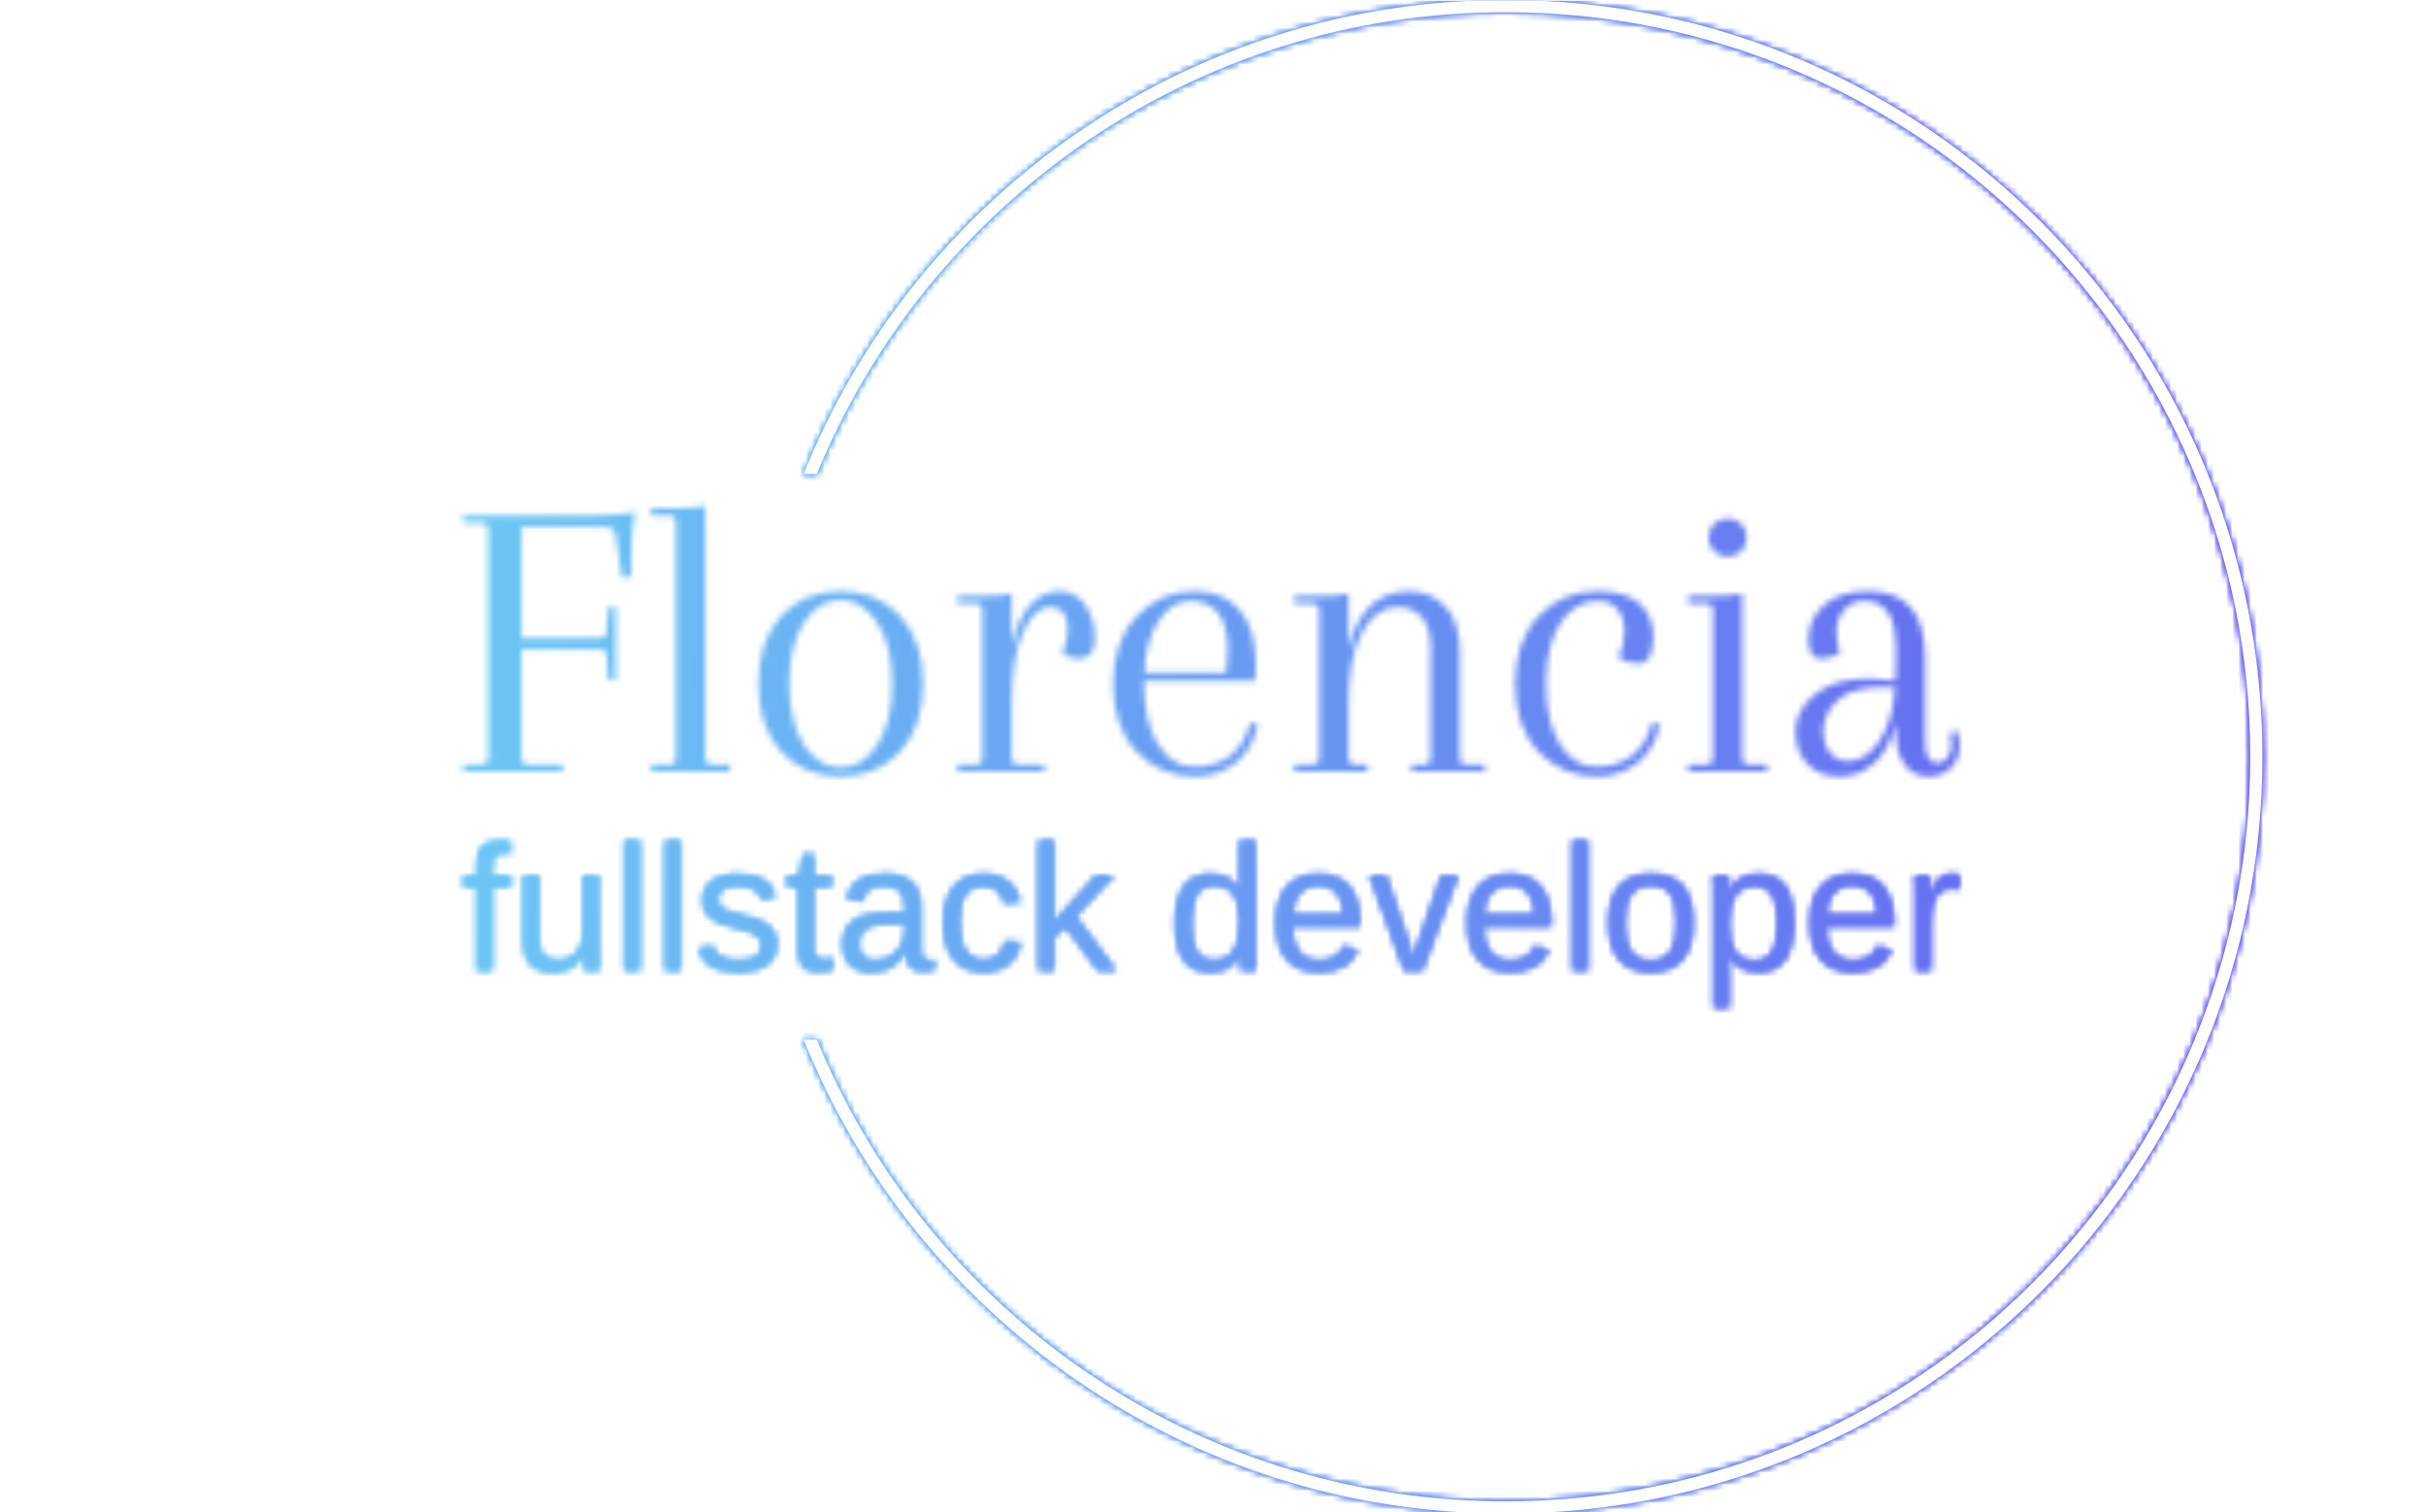 <svg xmlns="http://www.w3.org/2000/svg" version="1.1" xmlns:xlink="http://www.w3.org/1999/xlink" xmlns:svgjs="http://svgjs.dev/svgjs" width="1500" height="935" viewBox="0 0 1500 935"><g transform="matrix(1,0,0,1,-0.909,0.379)"><svg viewBox="0 0 396 247" data-background-color="#000000" preserveAspectRatio="xMidYMid meet" height="935" width="1500" xmlns="http://www.w3.org/2000/svg" xmlns:xlink="http://www.w3.org/1999/xlink"><g id="tight-bounds" transform="matrix(1,0,0,1,0.24,-0.1)"><svg viewBox="0 0 395.52 247.2" height="247.2" width="395.52"><rect width="395.52" height="247.2" fill="url(#2e9752ec-2f49-4c41-9402-0be46de2abb9)" mask="url(#4f2c8b46-7ad1-43f2-acbb-d33f7f075e6f)" data-fill-palette-color="tertiary"></rect><g><svg></svg></g><g><svg viewBox="0 0 395.52 247.2" height="247.2" width="395.52"><g transform="matrix(1,0,0,1,75.544,82.613)"><svg viewBox="0 0 244.431 81.974" height="81.974" width="244.431"><g><svg viewBox="0 0 244.431 81.974" height="81.974" width="244.431"><g><svg viewBox="0 0 244.431 81.974" height="81.974" width="244.431"><g><svg viewBox="0 0 244.431 81.974" height="81.974" width="244.431"><g id="textblocktransform"><svg viewBox="0 0 244.431 81.974" height="81.974" width="244.431" id="textblock"><g><svg viewBox="0 0 244.431 44.213" height="44.213" width="244.431"><g transform="matrix(1,0,0,1,0,0)"><svg width="244.431" viewBox="1.75 -32.7 184.08 33.3" height="44.213" data-palette-color="url(#d6be4c5f-7475-4f3c-b60f-47f3ec8189e1)"><g class="wordmark-text-0" data-fill-palette-color="primary" id="text-0"></g></svg></g></svg></g><g transform="matrix(1,0,0,1,0,54.65)"><svg viewBox="0 0 244.431 27.323" height="27.323" width="244.431"><g transform="matrix(1,0,0,1,0,0)"><svg width="244.431" viewBox="0.71 -36.23 416.93 46.61" height="27.323" data-palette-color="url(#a785efd3-8703-4ac0-a3b2-538a3243f04f)"></svg></g></svg></g></svg></g></svg></g></svg></g></svg></g></svg></g><g><path d="M245.816 0c68.262 0 123.6 55.338 123.6 123.6 0 68.262-55.338 123.6-123.6 123.6-51.927 0-96.374-32.021-114.674-77.394l2.153 0c18.189 44.246 61.717 75.401 112.521 75.4 67.161 0 121.606-54.445 121.606-121.606 0-67.161-54.445-121.606-121.606-121.606-50.804 0-94.332 31.154-112.521 75.4l-2.153 0c18.3-45.373 62.747-77.394 114.674-77.394z" fill="url(#2e9752ec-2f49-4c41-9402-0be46de2abb9)" stroke="transparent" data-fill-palette-color="tertiary"></path></g></svg></g><defs></defs><mask id="944e8c96-7007-4175-b28a-afba0bb17da6"><g id="SvgjsG3067"><svg viewBox="0 0 395.52 247.2" height="247.2" width="395.52"><g><svg></svg></g><g><svg viewBox="0 0 395.52 247.2" height="247.2" width="395.52"><g transform="matrix(1,0,0,1,75.544,82.613)"><svg viewBox="0 0 244.431 81.974" height="81.974" width="244.431"><g><svg viewBox="0 0 244.431 81.974" height="81.974" width="244.431"><g><svg viewBox="0 0 244.431 81.974" height="81.974" width="244.431"><g><svg viewBox="0 0 244.431 81.974" height="81.974" width="244.431"><g id="SvgjsG3066"><svg viewBox="0 0 244.431 81.974" height="81.974" width="244.431" id="SvgjsSvg3065"><g><svg viewBox="0 0 244.431 44.213" height="44.213" width="244.431"><g transform="matrix(1,0,0,1,0,0)"><svg width="244.431" viewBox="1.75 -32.7 184.08 33.3" height="44.213" data-palette-color="url(#d6be4c5f-7475-4f3c-b60f-47f3ec8189e1)"><g class="wordmark-text-0" data-fill-palette-color="primary" id="SvgjsG3064"><path d="M4.1-30.6L1.75-30.6 1.75-31.5 17.3-31.5Q21.25-31.5 22.85-31.95L22.85-31.95Q22.4-29.9 22.4-26.25L22.4-26.25 22.4-23.9 21.25-23.9 20.5-29Q20.4-30.1 19.1-30.1L19.1-30.1 8.9-30.1 8.9-16.45 18.75-16.45Q19.25-16.45 19.35-17.15L19.35-17.15 19.6-20.25 20.5-20.25 20.5-11.25 19.6-11.25 19.35-14.35Q19.25-15.05 18.75-15.05L18.75-15.05 8.9-15.05 8.9-1.6Q8.9-0.9 9.6-0.9L9.6-0.9 13.95-0.9 13.95 0 1.75 0 1.75-0.9 4.1-0.9Q4.8-0.9 4.8-1.6L4.8-1.6 4.8-30Q4.8-30.6 4.1-30.6L4.1-30.6ZM27.9-1.6L27.9-1.6 27.9-30.8Q27.9-31.5 27.2-31.5L27.2-31.5 24.85-31.5 24.85-32.4 27.3-32.4Q30.3-32.4 31.5-32.7L31.5-32.7 31.5-1.6Q31.5-0.9 32.2-0.9L32.2-0.9 34.55-0.9 34.55 0 24.85 0 24.85-0.9 27.2-0.9Q27.9-0.9 27.9-1.6ZM40.84-2.45Q38.05-5.5 38.05-10.8 38.05-16.1 40.84-19.15 43.65-22.2 48.15-22.2 52.65-22.2 55.47-19.15 58.3-16.1 58.3-10.8 58.3-5.5 55.47-2.45 52.65 0.6 48.15 0.6 43.65 0.6 40.84-2.45ZM43.65-18.32Q41.84-15.55 41.84-10.8 41.84-6.05 43.65-3.28 45.45-0.5 48.15-0.5 50.84-0.5 52.67-3.28 54.5-6.05 54.5-10.8 54.5-15.55 52.67-18.32 50.84-21.1 48.15-21.1 45.45-21.1 43.65-18.32ZM75.04-22.2Q76.99-22.2 78.22-20.55 79.44-18.9 79.44-16.4 79.44-13.9 77.39-13.9L77.39-13.9Q76.19-13.9 75.44-14.65L75.44-14.65Q76.09-16.1 76.09-17.6L76.09-17.6Q76.09-20.25 73.89-20.25L73.89-20.25Q72.04-20.25 70.62-17.18 69.19-14.1 69.19-8.25L69.19-8.25 69.19-1.6Q69.19-0.9 69.89-0.9L69.89-0.9 73.24-0.9 73.24 0 62.54 0 62.54-0.9 64.89-0.9Q65.59-0.9 65.59-1.6L65.59-1.6 65.59-20Q65.59-20.7 64.89-20.7L64.89-20.7 62.54-20.7 62.54-21.6 64.99-21.6Q67.99-21.6 69.19-21.9L69.19-21.9 69.19-15.5Q69.99-18.95 71.54-20.58 73.09-22.2 75.04-22.2ZM91.79-22.2L91.79-22.2Q95.24-22.2 97.24-19.9 99.24-17.6 99.24-13.15L99.24-13.15Q99.24-12.25 99.14-11.15L99.14-11.15 85.49-11.15 85.49-10.8Q85.49-6.05 87.22-3.33 88.94-0.6 91.67-0.6 94.39-0.6 96.14-2 97.89-3.4 98.54-6L98.54-6 99.49-5.8Q98.89-2.75 96.74-1.07 94.59 0.6 91.79 0.6L91.79 0.6Q87.44 0.6 84.57-2.45 81.69-5.5 81.69-10.78 81.69-16.05 84.59-19.13 87.49-22.2 91.79-22.2ZM95.79-14.85L95.79-14.85Q95.79-21 91.19-21L91.19-21Q88.89-21 87.27-18.5 85.64-16 85.54-12.15L85.54-12.15 95.59-12.15Q95.79-13.85 95.79-14.85ZM124.34-14.6L124.34-14.6 124.34-1.5Q124.34-0.9 125.04-0.9L125.04-0.9 127.39-0.9 127.39 0 118.39 0 118.39-0.9 120.04-0.9Q120.74-0.9 120.74-1.5L120.74-1.5 120.74-15.25Q120.74-17.8 119.61-19.03 118.49-20.25 116.64-20.25L116.64-20.25Q114.04-20.25 112.34-17.18 110.64-14.1 110.64-8.35L110.64-8.35 110.64-1.6Q110.64-0.9 111.34-0.9L111.34-0.9 112.99-0.9 112.99 0 103.99 0 103.99-0.9 106.34-0.9Q107.04-0.9 107.04-1.5L107.04-1.5 107.04-20Q107.04-20.7 106.34-20.7L106.34-20.7 103.99-20.7 103.99-21.6 106.44-21.6Q109.44-21.6 110.64-21.9L110.64-21.9 110.64-15.1Q112.34-22.2 118.14-22.2L118.14-22.2Q120.74-22.2 122.54-20.33 124.34-18.45 124.34-14.6ZM141.34-21L141.34-21Q138.49-21 136.71-18.28 134.94-15.55 134.94-10.8 134.94-6.05 136.66-3.33 138.39-0.6 141.11-0.6 143.84-0.6 145.59-2 147.34-3.4 147.99-6L147.99-6 148.94-5.8Q148.34-2.75 146.19-1.07 144.04 0.6 141.24 0.6L141.24 0.6Q136.89 0.6 134.01-2.45 131.14-5.5 131.14-10.8 131.14-16.1 134.04-19.15 136.94-22.2 141.34-22.2L141.34-22.2Q144.74-22.2 146.44-20.68 148.14-19.15 148.14-16.6L148.14-16.6Q148.14-13.3 146.29-13.3L146.29-13.3Q144.79-13.3 143.89-14.1L143.89-14.1Q144.59-15.6 144.59-17.23 144.59-18.85 143.76-19.93 142.94-21 141.34-21ZM155.48-1.6L155.48-1.6 155.48-20Q155.48-20.7 154.78-20.7L154.78-20.7 152.43-20.7 152.43-21.6 154.88-21.6Q157.88-21.6 159.08-21.9L159.08-21.9 159.08-1.5Q159.08-0.9 159.78-0.9L159.78-0.9 162.13-0.9 162.13 0 152.43 0 152.43-0.9 154.78-0.9Q155.48-0.9 155.48-1.6ZM155.61-27.13Q154.93-27.8 154.93-28.8 154.93-29.8 155.61-30.48 156.28-31.15 157.28-31.15 158.28-31.15 158.96-30.48 159.63-29.8 159.63-28.8 159.63-27.8 158.96-27.13 158.28-26.45 157.28-26.45 156.28-26.45 155.61-27.13ZM177.93-11.2L177.93-11.65 177.98-13.4 177.98-15.15Q177.98-21 174.18-21L174.18-21Q172.53-21 171.61-19.88 170.68-18.75 170.68-17.25 170.68-15.75 171.08-14.65L171.08-14.65Q170.23-13.9 168.73-13.9 167.23-13.9 167.23-16.35 167.23-18.8 169.16-20.5 171.08-22.2 174.63-22.2L174.63-22.2Q181.58-22.2 181.58-14L181.58-14 181.58-3.75Q181.58-1.05 183.08-1.05L183.08-1.05Q183.78-1.05 184.31-1.7 184.83-2.35 184.83-3.2 184.83-4.05 184.68-4.8L184.68-4.8 185.63-4.95Q185.83-4.2 185.83-3.3L185.83-3.3Q185.83-1.5 184.76-0.45 183.68 0.6 181.93 0.6 180.18 0.6 179.08-0.83 177.98-2.25 177.98-5.1L177.98-5.1 177.98-6Q177.13-2.6 175.28-1 173.43 0.6 171.01 0.6 168.58 0.6 167.11-0.93 165.63-2.45 165.63-4.98 165.63-7.5 167.98-9.47 170.33-11.45 174.73-11.45L174.73-11.45Q175.68-11.45 177.93-11.2L177.93-11.2ZM172.13-1.3L172.13-1.3Q174.23-1.3 175.91-3.68 177.58-6.05 177.88-10.35L177.88-10.35Q177.38-10.4 176.48-10.4L176.48-10.4Q172.48-10.4 170.76-8.72 169.03-7.05 169.03-4.85L169.03-4.85Q169.03-3.4 169.88-2.35 170.73-1.3 172.13-1.3Z" fill="white"></path></g></svg></g></svg></g><g transform="matrix(1,0,0,1,0,54.65)"><svg viewBox="0 0 244.431 27.323" height="27.323" width="244.431"><g transform="matrix(1,0,0,1,0,0)"><svg width="244.431" viewBox="0.71 -36.23 416.93 46.61" height="27.323" data-palette-color="url(#a785efd3-8703-4ac0-a3b2-538a3243f04f)"><path d="M13.96-23.22L8.81-23.22 8.81 0 4.42 0 4.42-23.22 0.71-23.22 0.71-26.42 4.42-26.42 4.42-29.39Q4.42-33.01 6.01-34.59 7.59-36.18 10.86-36.18L10.86-36.18Q12.7-36.18 13.96-35.89L13.96-35.89 13.96-32.54Q12.79-32.74 12.01-32.74L12.01-32.74Q10.33-32.74 9.57-31.88 8.81-31.03 8.81-28.78L8.81-28.78 8.81-26.42 13.96-26.42 13.96-23.22ZM34.28-4.52L34.2-4.52Q32.69-1.78 30.7-0.65 28.71 0.49 25.75 0.49L25.75 0.49Q21.41 0.49 19.4-1.67 17.38-3.83 17.38-8.81L17.38-8.81 17.38-26.42 21.8-26.42 21.8-9.67Q21.8-5.71 23.03-4.31 24.27-2.91 27.24-2.91L27.24-2.91Q30.42-2.91 32.25-5.08 34.08-7.25 34.08-11.11L34.08-11.11 34.08-26.42 38.47-26.42 38.47-5.64Q38.47-3.34 38.51-1.93 38.55-0.51 38.62 0L38.62 0 34.47 0Q34.45-0.12 34.39-1.15 34.32-2.17 34.28-4.52L34.28-4.52ZM45.55-36.23L49.95-36.23 49.95 0 45.55 0 45.55-36.23ZM56.9-36.23L61.3-36.23 61.3 0 56.9 0 56.9-36.23ZM88.08-7.3L88.08-7.3Q88.08-3.56 85.26-1.54 82.44 0.49 77.36 0.49L77.36 0.49Q72.43 0.49 69.76-1.14 67.08-2.76 66.28-6.2L66.28-6.2 70.16-6.96Q70.72-4.83 72.48-3.85 74.24-2.86 77.36-2.86L77.36-2.86Q80.71-2.86 82.26-3.88 83.81-4.91 83.81-6.96L83.81-6.96Q83.81-8.52 82.73-9.5 81.66-10.47 79.26-11.11L79.26-11.11Q76.43-11.87 74.76-12.35 73.09-12.84 72.18-13.2 71.28-13.55 70.74-13.87L70.74-13.87Q69.13-14.79 68.23-16.14 67.33-17.48 67.33-19.43L67.33-19.43Q67.33-23.05 69.9-24.94 72.48-26.83 77.41-26.83L77.41-26.83Q81.78-26.83 84.36-25.29 86.93-23.75 87.61-20.36L87.61-20.36 83.66-19.87Q83.29-21.63 81.69-22.57 80.09-23.51 77.41-23.51L77.41-23.51Q74.43-23.51 73.01-22.61 71.6-21.7 71.6-19.87L71.6-19.87Q71.6-18.53 72.4-17.66 73.21-16.8 75.48-16.24L75.48-16.24Q78.53-15.5 81.29-14.64 84.05-13.77 85.25-12.92L85.25-12.92Q86.64-11.91 87.36-10.56 88.08-9.2 88.08-7.3ZM103.65-3.44L103.65-0.2Q101.5 0.39 99.21 0.39L99.21 0.39Q96.57 0.39 95.25-1.11 93.94-2.61 93.94-5.59L93.94-5.59 93.94-23.22 90.88-23.22 90.88-26.42 94.11-26.42 95.4-32.32 98.33-32.32 98.33-26.42 103.21-26.42 103.21-23.22 98.33-23.22 98.33-6.54Q98.33-4.64 98.95-3.87 99.58-3.1 101.11-3.1L101.11-3.1Q101.94-3.1 103.65-3.44L103.65-3.44ZM114.37 0.49L114.37 0.49Q110.39 0.49 108.39-1.61 106.39-3.71 106.39-7.37L106.39-7.37Q106.39-11.47 109.08-13.67 111.78-15.87 117.79-16.02L117.79-16.02 123.72-16.11 123.72-17.55Q123.72-20.78 122.35-22.17 120.98-23.56 118.06-23.56L118.06-23.56Q115.1-23.56 113.76-22.56 112.42-21.56 112.15-19.36L112.15-19.36 107.56-19.78Q108.68-26.9 118.15-26.9L118.15-26.9Q123.13-26.9 125.65-24.62 128.16-22.34 128.16-18.02L128.16-18.02 128.16-6.64Q128.16-4.69 128.68-3.7 129.19-2.71 130.63-2.71L130.63-2.71Q131.31-2.71 132.07-2.88L132.07-2.88 132.07-0.15Q131.24 0.05 130.38 0.15 129.53 0.24 128.68 0.24L128.68 0.24Q126.23 0.24 125.12-1.04 124.01-2.32 123.87-5.05L123.87-5.05 123.72-5.05Q122.03-2.03 119.8-0.77 117.57 0.49 114.37 0.49ZM123.72-10.86L123.72-13.04 118.91-12.94Q115.83-12.92 114.22-12.3L114.22-12.3Q112.61-11.72 111.76-10.5 110.9-9.28 110.9-7.3L110.9-7.3Q110.9-5.15 112.06-3.98 113.22-2.81 115.37-2.81L115.37-2.81Q117.81-2.81 119.67-3.91L119.67-3.91Q121.55-5 122.63-6.92 123.72-8.84 123.72-10.86L123.72-10.86ZM145.81 0.49L145.81 0.49Q140.27 0.49 137.35-3.02 134.44-6.52 134.44-13.23L134.44-13.23Q134.44-19.9 137.36-23.4 140.29-26.9 145.76-26.9L145.76-26.9Q149.82-26.9 152.49-24.8 155.16-22.71 155.85-19.02L155.85-19.02 151.33-18.68Q150.99-20.87 149.6-22.17 148.2-23.46 145.64-23.46L145.64-23.46Q142.15-23.46 140.59-21.14 139.02-18.82 139.02-13.33L139.02-13.33Q139.02-8.06 140.69-5.52 142.35-2.98 145.69-2.98L145.69-2.98Q148.03-2.98 149.61-4.25 151.18-5.52 151.55-8.15L151.55-8.15 155.99-7.86Q155.65-5.32 154.3-3.44 152.94-1.56 150.78-0.54 148.62 0.49 145.81 0.49ZM168.54-12.06L165.32-9.4 165.32 0 160.92 0 160.92-36.23 165.32-36.23 165.32-13.6 176.91-26.42 182.06-26.42 171.35-15.06 182.63 0 177.48 0 168.54-12.06ZM221.51 0L217.32 0Q217.27-0.27 217.21-1.01 217.14-1.76 217.11-2.66 217.07-3.56 217.07-4.25L217.07-4.25 216.97-4.25Q215.75-1.71 213.74-0.61 211.72 0.49 208.75 0.49L208.75 0.49Q203.74 0.49 201.38-2.88 199.03-6.25 199.03-13.09L199.03-13.09Q199.03-20 201.46-23.45 203.89-26.9 208.75-26.9L208.75-26.9Q211.75-26.9 213.75-25.81 215.75-24.71 216.97-22.31L216.97-22.31 217.02-22.31 216.97-25.27 216.97-36.23 221.37-36.23 221.37-5.44Q221.37-3.37 221.4-2.01 221.44-0.66 221.51 0L221.51 0ZM203.64-13.23L203.64-13.23Q203.64-7.69 205.11-5.3 206.57-2.91 209.87-2.91L209.87-2.91Q213.6-2.91 215.29-5.49 216.97-8.08 216.97-13.53L216.97-13.53Q216.97-18.77 215.29-21.22 213.6-23.66 209.92-23.66L209.92-23.66Q206.6-23.66 205.12-21.2 203.64-18.75 203.64-13.23ZM250.57-12.28L231.72-12.28Q231.72-7.74 233.6-5.27 235.48-2.81 239.09-2.81L239.09-2.81Q241.95-2.81 243.67-3.96 245.39-5.1 246-6.86L246-6.86 249.86-5.76Q247.49 0.49 239.09 0.49L239.09 0.49Q233.23 0.49 230.17-3 227.1-6.49 227.1-13.38L227.1-13.38Q227.1-19.92 230.17-23.41 233.23-26.9 238.92-26.9L238.92-26.9Q244.75-26.9 247.66-23.39 250.57-19.87 250.57-12.87L250.57-12.87 250.57-12.28ZM231.77-15.65L246.02-15.65Q245.66-19.82 243.9-21.74 242.14-23.66 238.85-23.66L238.85-23.66Q235.65-23.66 233.78-21.52 231.91-19.38 231.77-15.65L231.77-15.65ZM273.2-26.42L277.86-26.42 267.99 0 262.79 0 253.2-26.42 257.89-26.42 263.7-9.23Q263.87-8.74 264.28-7.29 264.7-5.83 265.38-3.44L265.38-3.44Q265.7-4.39 266.01-5.43 266.31-6.47 266.62-7.45 266.92-8.42 267.19-9.18L267.19-9.18 273.2-26.42ZM303.86-12.28L285.01-12.28Q285.01-7.74 286.89-5.27 288.77-2.81 292.38-2.81L292.38-2.81Q295.24-2.81 296.96-3.96 298.68-5.1 299.29-6.86L299.29-6.86 303.15-5.76Q300.78 0.49 292.38 0.49L292.38 0.49Q286.52 0.49 283.46-3 280.4-6.49 280.4-13.38L280.4-13.38Q280.4-19.92 283.46-23.41 286.52-26.9 292.21-26.9L292.21-26.9Q298.05-26.9 300.95-23.39 303.86-19.87 303.86-12.87L303.86-12.87 303.86-12.28ZM285.06-15.65L299.32-15.65Q298.95-19.82 297.19-21.74 295.43-23.66 292.14-23.66L292.14-23.66Q288.94-23.66 287.07-21.52 285.2-19.38 285.06-15.65L285.06-15.65ZM309.69-36.23L314.08-36.23 314.08 0 309.69 0 309.69-36.23ZM343.38-13.23L343.38-13.23Q343.38-6.3 340.33-2.91 337.28 0.49 331.47 0.49L331.47 0.49Q325.68 0.49 322.73-3.04 319.77-6.57 319.77-13.23L319.77-13.23Q319.77-20.07 322.74-23.49 325.7-26.9 331.61-26.9L331.61-26.9Q337.67-26.9 340.52-23.57 343.38-20.24 343.38-13.23ZM338.77-13.23L338.77-13.23Q338.77-18.7 337.14-21.18 335.52-23.66 331.69-23.66L331.69-23.66Q327.83-23.66 326.11-21.13 324.39-18.6 324.39-13.23L324.39-13.23Q324.39-8.01 326.08-5.38 327.78-2.76 331.42-2.76L331.42-2.76Q335.37-2.76 337.07-5.3 338.77-7.84 338.77-13.23ZM371.43-13.33L371.43-13.33Q371.43-6.42 369-2.97 366.57 0.49 361.71 0.49L361.71 0.49Q355.61 0.49 353.51-4.1L353.51-4.1 353.39-4.1Q353.49-3.93 353.49 0.05L353.49 0.05 353.49 10.38 349.09 10.38 349.09-21.02Q349.09-23.05 349.05-24.4 349.02-25.76 348.94-26.42L348.94-26.42 353.19-26.42Q353.22-26.32 353.28-25.46 353.34-24.61 353.39-23.62 353.44-22.63 353.44-22.17L353.44-22.17 353.53-22.17Q354.71-24.61 356.63-25.74 358.56-26.88 361.71-26.88L361.71-26.88Q366.6-26.88 369.01-23.61 371.43-20.34 371.43-13.33ZM366.82-13.23L366.82-13.23Q366.82-18.75 365.33-21.12 363.84-23.49 360.59-23.49L360.59-23.49Q356.98-23.49 355.23-20.98 353.49-18.48 353.49-12.89L353.49-12.89Q353.49-7.69 355.15-5.22 356.81-2.76 360.54-2.76L360.54-2.76Q363.81-2.76 365.31-5.16 366.82-7.57 366.82-13.23ZM399.36-12.28L380.51-12.28Q380.51-7.74 382.39-5.27 384.27-2.81 387.88-2.81L387.88-2.81Q390.74-2.81 392.46-3.96 394.18-5.1 394.79-6.86L394.79-6.86 398.65-5.76Q396.28 0.49 387.88 0.49L387.88 0.49Q382.02 0.49 378.96-3 375.9-6.49 375.9-13.38L375.9-13.38Q375.9-19.92 378.96-23.41 382.02-26.9 387.71-26.9L387.71-26.9Q393.55-26.9 396.45-23.39 399.36-19.87 399.36-12.87L399.36-12.87 399.36-12.28ZM380.56-15.65L394.82-15.65Q394.45-19.82 392.69-21.74 390.93-23.66 387.64-23.66L387.64-23.66Q384.44-23.66 382.57-21.52 380.71-19.38 380.56-15.65L380.56-15.65ZM409.68-13.77L409.68-13.77 409.68 0 405.29 0 405.29-20.26Q405.29-21.66 405.25-23.19 405.22-24.73 405.14-26.42L405.14-26.42 409.29-26.42Q409.34-25.29 409.38-24.39 409.41-23.49 409.44-22.81 409.46-22.14 409.48-21.69 409.49-21.24 409.49-21.02L409.49-21.02 409.59-21.02Q410.32-23.41 411.2-24.73L411.2-24.73Q412.05-25.95 413.15-26.43 414.25-26.9 415.86-26.9L415.86-26.9Q416.76-26.9 417.64-26.66L417.64-26.66 417.64-22.63Q416.81-22.88 415.3-22.88L415.3-22.88Q412.56-22.88 411.12-20.52 409.68-18.16 409.68-13.77Z" opacity="1" transform="matrix(1,0,0,1,0,0)" fill="black" class="slogan-text-1" id="SvgjsPath3063"></path></svg></g></svg></g></svg></g></svg></g></svg></g></svg></g></svg></g><g><path d="M245.816 0c68.262 0 123.6 55.338 123.6 123.6 0 68.262-55.338 123.6-123.6 123.6-51.927 0-96.374-32.021-114.674-77.394l2.153 0c18.189 44.246 61.717 75.401 112.521 75.4 67.161 0 121.606-54.445 121.606-121.606 0-67.161-54.445-121.606-121.606-121.606-50.804 0-94.332 31.154-112.521 75.4l-2.153 0c18.3-45.373 62.747-77.394 114.674-77.394z" fill="black" stroke="transparent"></path></g></svg></g><defs><mask></mask></defs></svg><rect width="395.52" height="247.2" fill="black" stroke="none" visibility="hidden"></rect></g></mask><linearGradient x1="0" x2="1" y1="0.578" y2="0.595" id="d6be4c5f-7475-4f3c-b60f-47f3ec8189e1"><stop stop-color="#6ee2f5" offset="0"></stop><stop stop-color="#6454f0" offset="1"></stop></linearGradient><rect width="395.52" height="247.2" fill="url(#d6be4c5f-7475-4f3c-b60f-47f3ec8189e1)" mask="url(#944e8c96-7007-4175-b28a-afba0bb17da6)" data-fill-palette-color="primary"></rect><mask id="3ce6eeb5-2815-4b89-9a40-5fbcb6f3a0d6"><g id="SvgjsG3077"><svg viewBox="0 0 395.52 247.2" height="247.2" width="395.52"><g><svg></svg></g><g><svg viewBox="0 0 395.52 247.2" height="247.2" width="395.52"><g transform="matrix(1,0,0,1,75.544,82.613)"><svg viewBox="0 0 244.431 81.974" height="81.974" width="244.431"><g><svg viewBox="0 0 244.431 81.974" height="81.974" width="244.431"><g><svg viewBox="0 0 244.431 81.974" height="81.974" width="244.431"><g><svg viewBox="0 0 244.431 81.974" height="81.974" width="244.431"><g id="SvgjsG3076"><svg viewBox="0 0 244.431 81.974" height="81.974" width="244.431" id="SvgjsSvg3075"><g><svg viewBox="0 0 244.431 44.213" height="44.213" width="244.431"><g transform="matrix(1,0,0,1,0,0)"><svg width="244.431" viewBox="1.75 -32.7 184.08 33.3" height="44.213" data-palette-color="url(#d6be4c5f-7475-4f3c-b60f-47f3ec8189e1)"><g class="wordmark-text-0" data-fill-palette-color="primary" id="SvgjsG3074"></g></svg></g></svg></g><g transform="matrix(1,0,0,1,0,54.65)"><svg viewBox="0 0 244.431 27.323" height="27.323" width="244.431"><g transform="matrix(1,0,0,1,0,0)"><svg width="244.431" viewBox="0.71 -36.23 416.93 46.61" height="27.323" data-palette-color="url(#a785efd3-8703-4ac0-a3b2-538a3243f04f)"><path d="M13.96-23.22L8.81-23.22 8.81 0 4.42 0 4.42-23.22 0.71-23.22 0.71-26.42 4.42-26.42 4.42-29.39Q4.42-33.01 6.01-34.59 7.59-36.18 10.86-36.18L10.86-36.18Q12.7-36.18 13.96-35.89L13.96-35.89 13.96-32.54Q12.79-32.74 12.01-32.74L12.01-32.74Q10.33-32.74 9.57-31.88 8.81-31.03 8.81-28.78L8.81-28.78 8.81-26.42 13.96-26.42 13.96-23.22ZM34.28-4.52L34.2-4.52Q32.69-1.78 30.7-0.65 28.71 0.49 25.75 0.49L25.75 0.49Q21.41 0.49 19.4-1.67 17.38-3.83 17.38-8.81L17.38-8.81 17.38-26.42 21.8-26.42 21.8-9.67Q21.8-5.71 23.03-4.31 24.27-2.91 27.24-2.91L27.24-2.91Q30.42-2.91 32.25-5.08 34.08-7.25 34.08-11.11L34.08-11.11 34.08-26.42 38.47-26.42 38.47-5.64Q38.47-3.34 38.51-1.93 38.55-0.51 38.62 0L38.62 0 34.47 0Q34.45-0.12 34.39-1.15 34.32-2.17 34.28-4.52L34.28-4.52ZM45.55-36.23L49.95-36.23 49.95 0 45.55 0 45.55-36.23ZM56.9-36.23L61.3-36.23 61.3 0 56.9 0 56.9-36.23ZM88.08-7.3L88.08-7.3Q88.08-3.56 85.26-1.54 82.44 0.49 77.36 0.49L77.36 0.49Q72.43 0.49 69.76-1.14 67.08-2.76 66.28-6.2L66.28-6.2 70.16-6.96Q70.72-4.83 72.48-3.85 74.24-2.86 77.36-2.86L77.36-2.86Q80.71-2.86 82.26-3.88 83.81-4.91 83.81-6.96L83.81-6.96Q83.81-8.52 82.73-9.5 81.66-10.47 79.26-11.11L79.26-11.11Q76.43-11.87 74.76-12.35 73.09-12.84 72.18-13.2 71.28-13.55 70.74-13.87L70.74-13.87Q69.13-14.79 68.23-16.14 67.33-17.48 67.33-19.43L67.33-19.43Q67.33-23.05 69.9-24.94 72.48-26.83 77.41-26.83L77.41-26.83Q81.78-26.83 84.36-25.29 86.93-23.75 87.61-20.36L87.61-20.36 83.66-19.87Q83.29-21.63 81.69-22.57 80.09-23.51 77.41-23.51L77.41-23.51Q74.43-23.51 73.01-22.61 71.6-21.7 71.6-19.87L71.6-19.87Q71.6-18.53 72.4-17.66 73.21-16.8 75.48-16.24L75.48-16.24Q78.53-15.5 81.29-14.64 84.05-13.77 85.25-12.92L85.25-12.92Q86.64-11.91 87.36-10.56 88.08-9.2 88.08-7.3ZM103.65-3.44L103.65-0.2Q101.5 0.39 99.21 0.39L99.21 0.39Q96.57 0.39 95.25-1.11 93.94-2.61 93.94-5.59L93.94-5.59 93.94-23.22 90.88-23.22 90.88-26.42 94.11-26.42 95.4-32.32 98.33-32.32 98.33-26.42 103.21-26.42 103.21-23.22 98.33-23.22 98.33-6.54Q98.33-4.64 98.95-3.87 99.58-3.1 101.11-3.1L101.11-3.1Q101.94-3.1 103.65-3.44L103.65-3.44ZM114.37 0.49L114.37 0.49Q110.39 0.49 108.39-1.61 106.39-3.71 106.39-7.37L106.39-7.37Q106.39-11.47 109.08-13.67 111.78-15.87 117.79-16.02L117.79-16.02 123.72-16.11 123.72-17.55Q123.72-20.78 122.35-22.17 120.98-23.56 118.06-23.56L118.06-23.56Q115.1-23.56 113.76-22.56 112.42-21.56 112.15-19.36L112.15-19.36 107.56-19.78Q108.68-26.9 118.15-26.9L118.15-26.9Q123.13-26.9 125.65-24.62 128.16-22.34 128.16-18.02L128.16-18.02 128.16-6.64Q128.16-4.69 128.68-3.7 129.19-2.71 130.63-2.71L130.63-2.71Q131.31-2.71 132.07-2.88L132.07-2.88 132.07-0.15Q131.24 0.05 130.38 0.15 129.53 0.24 128.68 0.24L128.68 0.24Q126.23 0.24 125.12-1.04 124.01-2.32 123.87-5.05L123.87-5.05 123.72-5.05Q122.03-2.03 119.8-0.77 117.57 0.49 114.37 0.49ZM123.72-10.86L123.72-13.04 118.91-12.94Q115.83-12.92 114.22-12.3L114.22-12.3Q112.61-11.72 111.76-10.5 110.9-9.28 110.9-7.3L110.9-7.3Q110.9-5.15 112.06-3.98 113.22-2.81 115.37-2.81L115.37-2.81Q117.81-2.81 119.67-3.91L119.67-3.91Q121.55-5 122.63-6.92 123.72-8.84 123.72-10.86L123.72-10.86ZM145.81 0.49L145.81 0.49Q140.27 0.49 137.35-3.02 134.44-6.52 134.44-13.23L134.44-13.23Q134.44-19.9 137.36-23.4 140.29-26.9 145.76-26.9L145.76-26.9Q149.82-26.9 152.49-24.8 155.16-22.71 155.85-19.02L155.85-19.02 151.33-18.68Q150.99-20.87 149.6-22.17 148.2-23.46 145.64-23.46L145.64-23.46Q142.15-23.46 140.59-21.14 139.02-18.82 139.02-13.33L139.02-13.33Q139.02-8.06 140.69-5.52 142.35-2.98 145.69-2.98L145.69-2.98Q148.03-2.98 149.61-4.25 151.18-5.52 151.55-8.15L151.55-8.15 155.99-7.86Q155.65-5.32 154.3-3.44 152.94-1.56 150.78-0.54 148.62 0.49 145.81 0.49ZM168.54-12.06L165.32-9.4 165.32 0 160.92 0 160.92-36.23 165.32-36.23 165.32-13.6 176.91-26.42 182.06-26.42 171.35-15.06 182.63 0 177.48 0 168.54-12.06ZM221.51 0L217.32 0Q217.27-0.27 217.21-1.01 217.14-1.76 217.11-2.66 217.07-3.56 217.07-4.25L217.07-4.25 216.97-4.25Q215.75-1.71 213.74-0.61 211.72 0.49 208.75 0.49L208.75 0.49Q203.74 0.49 201.38-2.88 199.03-6.25 199.03-13.09L199.03-13.09Q199.03-20 201.46-23.45 203.89-26.9 208.75-26.9L208.75-26.9Q211.75-26.9 213.75-25.81 215.75-24.71 216.97-22.31L216.97-22.31 217.02-22.31 216.97-25.27 216.97-36.23 221.37-36.23 221.37-5.44Q221.37-3.37 221.4-2.01 221.44-0.66 221.51 0L221.51 0ZM203.64-13.23L203.64-13.23Q203.64-7.69 205.11-5.3 206.57-2.91 209.87-2.91L209.87-2.91Q213.6-2.91 215.29-5.49 216.97-8.08 216.97-13.53L216.97-13.53Q216.97-18.77 215.29-21.22 213.6-23.66 209.92-23.66L209.92-23.66Q206.6-23.66 205.12-21.2 203.64-18.75 203.64-13.23ZM250.57-12.28L231.72-12.28Q231.72-7.74 233.6-5.27 235.48-2.81 239.09-2.81L239.09-2.81Q241.95-2.81 243.67-3.96 245.39-5.1 246-6.86L246-6.86 249.86-5.76Q247.49 0.49 239.09 0.49L239.09 0.49Q233.23 0.49 230.17-3 227.1-6.49 227.1-13.38L227.1-13.38Q227.1-19.92 230.17-23.41 233.23-26.9 238.92-26.9L238.92-26.9Q244.75-26.9 247.66-23.39 250.57-19.87 250.57-12.87L250.57-12.87 250.57-12.28ZM231.77-15.65L246.02-15.65Q245.66-19.82 243.9-21.74 242.14-23.66 238.85-23.66L238.85-23.66Q235.65-23.66 233.78-21.52 231.91-19.38 231.77-15.65L231.77-15.65ZM273.2-26.42L277.86-26.42 267.99 0 262.79 0 253.2-26.42 257.89-26.42 263.7-9.23Q263.87-8.74 264.28-7.29 264.7-5.83 265.38-3.44L265.38-3.44Q265.7-4.39 266.01-5.43 266.31-6.47 266.62-7.45 266.92-8.42 267.19-9.18L267.19-9.18 273.2-26.42ZM303.86-12.28L285.01-12.28Q285.01-7.74 286.89-5.27 288.77-2.81 292.38-2.81L292.38-2.81Q295.24-2.81 296.96-3.96 298.68-5.1 299.29-6.86L299.29-6.86 303.15-5.76Q300.78 0.49 292.38 0.49L292.38 0.49Q286.52 0.49 283.46-3 280.4-6.49 280.4-13.38L280.4-13.38Q280.4-19.92 283.46-23.41 286.52-26.9 292.21-26.9L292.21-26.9Q298.05-26.9 300.95-23.39 303.86-19.87 303.86-12.87L303.86-12.87 303.86-12.28ZM285.06-15.65L299.32-15.65Q298.95-19.82 297.19-21.74 295.43-23.66 292.14-23.66L292.14-23.66Q288.94-23.66 287.07-21.52 285.2-19.38 285.06-15.65L285.06-15.65ZM309.69-36.23L314.08-36.23 314.08 0 309.69 0 309.69-36.23ZM343.38-13.23L343.38-13.23Q343.38-6.3 340.33-2.91 337.28 0.49 331.47 0.49L331.47 0.49Q325.68 0.49 322.73-3.04 319.77-6.57 319.77-13.23L319.77-13.23Q319.77-20.07 322.74-23.49 325.7-26.9 331.61-26.9L331.61-26.9Q337.67-26.9 340.52-23.57 343.38-20.24 343.38-13.23ZM338.77-13.23L338.77-13.23Q338.77-18.7 337.14-21.18 335.52-23.66 331.69-23.66L331.69-23.66Q327.83-23.66 326.11-21.13 324.39-18.6 324.39-13.23L324.39-13.23Q324.39-8.01 326.08-5.38 327.78-2.76 331.42-2.76L331.42-2.76Q335.37-2.76 337.07-5.3 338.77-7.84 338.77-13.23ZM371.43-13.33L371.43-13.33Q371.43-6.42 369-2.97 366.57 0.49 361.71 0.49L361.71 0.49Q355.61 0.49 353.51-4.1L353.51-4.1 353.39-4.1Q353.49-3.93 353.49 0.05L353.49 0.05 353.49 10.38 349.09 10.38 349.09-21.02Q349.09-23.05 349.05-24.4 349.02-25.76 348.94-26.42L348.94-26.42 353.19-26.42Q353.22-26.32 353.28-25.46 353.34-24.61 353.39-23.62 353.44-22.63 353.44-22.17L353.44-22.17 353.53-22.17Q354.71-24.61 356.63-25.74 358.56-26.88 361.71-26.88L361.71-26.88Q366.6-26.88 369.01-23.61 371.43-20.34 371.43-13.33ZM366.82-13.23L366.82-13.23Q366.82-18.75 365.33-21.12 363.84-23.49 360.59-23.49L360.59-23.49Q356.98-23.49 355.23-20.98 353.49-18.48 353.49-12.89L353.49-12.89Q353.49-7.69 355.15-5.22 356.81-2.76 360.54-2.76L360.54-2.76Q363.81-2.76 365.31-5.16 366.82-7.57 366.82-13.23ZM399.36-12.28L380.51-12.28Q380.51-7.74 382.39-5.27 384.27-2.81 387.88-2.81L387.88-2.81Q390.74-2.81 392.46-3.96 394.18-5.1 394.79-6.86L394.79-6.86 398.65-5.76Q396.28 0.49 387.88 0.49L387.88 0.49Q382.02 0.49 378.96-3 375.9-6.49 375.9-13.38L375.9-13.38Q375.9-19.92 378.96-23.41 382.02-26.9 387.71-26.9L387.71-26.9Q393.55-26.9 396.45-23.39 399.36-19.87 399.36-12.87L399.36-12.87 399.36-12.28ZM380.56-15.65L394.82-15.65Q394.45-19.82 392.69-21.74 390.93-23.66 387.64-23.66L387.64-23.66Q384.44-23.66 382.57-21.52 380.71-19.38 380.56-15.65L380.56-15.65ZM409.68-13.77L409.68-13.77 409.68 0 405.29 0 405.29-20.26Q405.29-21.66 405.25-23.19 405.22-24.73 405.14-26.42L405.14-26.42 409.29-26.42Q409.34-25.29 409.38-24.39 409.41-23.49 409.44-22.81 409.46-22.14 409.48-21.69 409.49-21.24 409.49-21.02L409.49-21.02 409.59-21.02Q410.32-23.41 411.2-24.73L411.2-24.73Q412.05-25.95 413.15-26.43 414.25-26.9 415.86-26.9L415.86-26.9Q416.76-26.9 417.64-26.66L417.64-26.66 417.64-22.63Q416.81-22.88 415.3-22.88L415.3-22.88Q412.56-22.88 411.12-20.52 409.68-18.16 409.68-13.77Z" opacity="1" transform="matrix(1,0,0,1,0,0)" fill="white" class="slogan-text-1" id="SvgjsPath3073"></path></svg></g></svg></g></svg></g></svg></g></svg></g></svg></g></svg></g><g><path d="M245.816 0c68.262 0 123.6 55.338 123.6 123.6 0 68.262-55.338 123.6-123.6 123.6-51.927 0-96.374-32.021-114.674-77.394l2.153 0c18.189 44.246 61.717 75.401 112.521 75.4 67.161 0 121.606-54.445 121.606-121.606 0-67.161-54.445-121.606-121.606-121.606-50.804 0-94.332 31.154-112.521 75.4l-2.153 0c18.3-45.373 62.747-77.394 114.674-77.394z" fill="black" stroke="transparent"></path></g></svg></g><defs><mask></mask></defs><mask><g id="SvgjsG3072"><svg viewBox="0 0 395.52 247.2" height="247.2" width="395.52"><g><svg></svg></g><g><svg viewBox="0 0 395.52 247.2" height="247.2" width="395.52"><g transform="matrix(1,0,0,1,75.544,82.613)"><svg viewBox="0 0 244.431 81.974" height="81.974" width="244.431"><g><svg viewBox="0 0 244.431 81.974" height="81.974" width="244.431"><g><svg viewBox="0 0 244.431 81.974" height="81.974" width="244.431"><g><svg viewBox="0 0 244.431 81.974" height="81.974" width="244.431"><g id="SvgjsG3071"><svg viewBox="0 0 244.431 81.974" height="81.974" width="244.431" id="SvgjsSvg3070"><g><svg viewBox="0 0 244.431 44.213" height="44.213" width="244.431"><g transform="matrix(1,0,0,1,0,0)"><svg width="244.431" viewBox="1.75 -32.7 184.08 33.3" height="44.213" data-palette-color="url(#d6be4c5f-7475-4f3c-b60f-47f3ec8189e1)"><g class="wordmark-text-0" data-fill-palette-color="primary" id="SvgjsG3069"><path d="M4.1-30.6L1.75-30.6 1.75-31.5 17.3-31.5Q21.25-31.5 22.85-31.95L22.85-31.95Q22.4-29.9 22.4-26.25L22.4-26.25 22.4-23.9 21.25-23.9 20.5-29Q20.4-30.1 19.1-30.1L19.1-30.1 8.9-30.1 8.9-16.45 18.75-16.45Q19.25-16.45 19.35-17.15L19.35-17.15 19.6-20.25 20.5-20.25 20.5-11.25 19.6-11.25 19.35-14.35Q19.25-15.05 18.75-15.05L18.75-15.05 8.9-15.05 8.9-1.6Q8.9-0.9 9.6-0.9L9.6-0.9 13.95-0.9 13.95 0 1.75 0 1.75-0.9 4.1-0.9Q4.8-0.9 4.8-1.6L4.8-1.6 4.8-30Q4.8-30.6 4.1-30.6L4.1-30.6ZM27.9-1.6L27.9-1.6 27.9-30.8Q27.9-31.5 27.2-31.5L27.2-31.5 24.85-31.5 24.85-32.4 27.3-32.4Q30.3-32.4 31.5-32.7L31.5-32.7 31.5-1.6Q31.5-0.9 32.2-0.9L32.2-0.9 34.55-0.9 34.55 0 24.85 0 24.85-0.9 27.2-0.9Q27.9-0.9 27.9-1.6ZM40.84-2.45Q38.05-5.5 38.05-10.8 38.05-16.1 40.84-19.15 43.65-22.2 48.15-22.2 52.65-22.2 55.47-19.15 58.3-16.1 58.3-10.8 58.3-5.5 55.47-2.45 52.65 0.6 48.15 0.6 43.65 0.6 40.84-2.45ZM43.65-18.32Q41.84-15.55 41.84-10.8 41.84-6.05 43.65-3.28 45.45-0.5 48.15-0.5 50.84-0.5 52.67-3.28 54.5-6.05 54.5-10.8 54.5-15.55 52.67-18.32 50.84-21.1 48.15-21.1 45.45-21.1 43.65-18.32ZM75.04-22.2Q76.99-22.2 78.22-20.55 79.44-18.9 79.44-16.4 79.44-13.9 77.39-13.9L77.39-13.9Q76.19-13.9 75.44-14.65L75.44-14.65Q76.09-16.1 76.09-17.6L76.09-17.6Q76.09-20.25 73.89-20.25L73.89-20.25Q72.04-20.25 70.62-17.18 69.19-14.1 69.19-8.25L69.19-8.25 69.19-1.6Q69.19-0.9 69.89-0.9L69.89-0.9 73.24-0.9 73.24 0 62.54 0 62.54-0.9 64.89-0.9Q65.59-0.9 65.59-1.6L65.59-1.6 65.59-20Q65.59-20.7 64.89-20.7L64.89-20.7 62.54-20.7 62.54-21.6 64.99-21.6Q67.99-21.6 69.19-21.9L69.19-21.9 69.19-15.5Q69.99-18.95 71.54-20.58 73.09-22.2 75.04-22.2ZM91.79-22.2L91.79-22.2Q95.24-22.2 97.24-19.9 99.24-17.6 99.24-13.15L99.24-13.15Q99.24-12.25 99.14-11.15L99.14-11.15 85.49-11.15 85.49-10.8Q85.49-6.05 87.22-3.33 88.94-0.6 91.67-0.6 94.39-0.6 96.14-2 97.89-3.4 98.54-6L98.54-6 99.49-5.8Q98.89-2.75 96.74-1.07 94.59 0.6 91.79 0.6L91.79 0.6Q87.44 0.6 84.57-2.45 81.69-5.5 81.69-10.78 81.69-16.05 84.59-19.13 87.49-22.2 91.79-22.2ZM95.79-14.85L95.79-14.85Q95.79-21 91.19-21L91.19-21Q88.89-21 87.27-18.5 85.64-16 85.54-12.15L85.54-12.15 95.59-12.15Q95.79-13.85 95.79-14.85ZM124.34-14.6L124.34-14.6 124.34-1.5Q124.34-0.9 125.04-0.9L125.04-0.9 127.39-0.9 127.39 0 118.39 0 118.39-0.9 120.04-0.9Q120.74-0.9 120.74-1.5L120.74-1.5 120.74-15.25Q120.74-17.8 119.61-19.03 118.49-20.25 116.64-20.25L116.64-20.25Q114.04-20.25 112.34-17.18 110.64-14.1 110.64-8.35L110.64-8.35 110.64-1.6Q110.64-0.9 111.34-0.9L111.34-0.9 112.99-0.9 112.99 0 103.99 0 103.99-0.9 106.34-0.9Q107.04-0.9 107.04-1.5L107.04-1.5 107.04-20Q107.04-20.7 106.34-20.7L106.34-20.7 103.99-20.7 103.99-21.6 106.44-21.6Q109.44-21.6 110.64-21.9L110.64-21.9 110.64-15.1Q112.34-22.2 118.14-22.2L118.14-22.2Q120.74-22.2 122.54-20.33 124.34-18.45 124.34-14.6ZM141.34-21L141.34-21Q138.49-21 136.71-18.28 134.94-15.55 134.94-10.8 134.94-6.05 136.66-3.33 138.39-0.6 141.11-0.6 143.84-0.6 145.59-2 147.34-3.4 147.99-6L147.99-6 148.94-5.8Q148.34-2.75 146.19-1.07 144.04 0.6 141.24 0.6L141.24 0.6Q136.89 0.6 134.01-2.45 131.14-5.5 131.14-10.8 131.14-16.1 134.04-19.15 136.94-22.2 141.34-22.2L141.34-22.2Q144.74-22.2 146.44-20.68 148.14-19.15 148.14-16.6L148.14-16.6Q148.14-13.3 146.29-13.3L146.29-13.3Q144.79-13.3 143.89-14.1L143.89-14.1Q144.59-15.6 144.59-17.23 144.59-18.85 143.76-19.93 142.94-21 141.34-21ZM155.48-1.6L155.48-1.6 155.48-20Q155.48-20.7 154.78-20.7L154.78-20.7 152.43-20.7 152.43-21.6 154.88-21.6Q157.88-21.6 159.08-21.9L159.08-21.9 159.08-1.5Q159.08-0.9 159.78-0.9L159.78-0.9 162.13-0.9 162.13 0 152.43 0 152.43-0.9 154.78-0.9Q155.48-0.9 155.48-1.6ZM155.61-27.13Q154.93-27.8 154.93-28.8 154.93-29.8 155.61-30.48 156.28-31.15 157.28-31.15 158.28-31.15 158.96-30.48 159.63-29.8 159.63-28.8 159.63-27.8 158.96-27.13 158.28-26.45 157.28-26.45 156.28-26.45 155.61-27.13ZM177.93-11.2L177.93-11.65 177.98-13.4 177.98-15.15Q177.98-21 174.18-21L174.18-21Q172.53-21 171.61-19.88 170.68-18.75 170.68-17.25 170.68-15.75 171.08-14.65L171.08-14.65Q170.23-13.9 168.73-13.9 167.23-13.9 167.23-16.35 167.23-18.8 169.16-20.5 171.08-22.2 174.63-22.2L174.63-22.2Q181.58-22.2 181.58-14L181.58-14 181.58-3.75Q181.58-1.05 183.08-1.05L183.08-1.05Q183.78-1.05 184.31-1.7 184.83-2.35 184.83-3.2 184.83-4.05 184.68-4.8L184.68-4.8 185.63-4.95Q185.83-4.2 185.83-3.3L185.83-3.3Q185.83-1.5 184.76-0.45 183.68 0.6 181.93 0.6 180.18 0.6 179.08-0.83 177.98-2.25 177.98-5.1L177.98-5.1 177.98-6Q177.13-2.6 175.28-1 173.43 0.6 171.01 0.6 168.58 0.6 167.11-0.93 165.63-2.45 165.63-4.98 165.63-7.5 167.98-9.47 170.33-11.45 174.73-11.45L174.73-11.45Q175.68-11.45 177.93-11.2L177.93-11.2ZM172.13-1.3L172.13-1.3Q174.23-1.3 175.91-3.68 177.58-6.05 177.88-10.35L177.88-10.35Q177.38-10.4 176.48-10.4L176.48-10.4Q172.48-10.4 170.76-8.72 169.03-7.05 169.03-4.85L169.03-4.85Q169.03-3.4 169.88-2.35 170.73-1.3 172.13-1.3Z" fill="black"></path></g></svg></g></svg></g><g transform="matrix(1,0,0,1,0,54.65)"><svg viewBox="0 0 244.431 27.323" height="27.323" width="244.431"><g transform="matrix(1,0,0,1,0,0)"><svg width="244.431" viewBox="0.71 -36.23 416.93 46.61" height="27.323" data-palette-color="url(#a785efd3-8703-4ac0-a3b2-538a3243f04f)"><path d="M13.96-23.22L8.81-23.22 8.81 0 4.42 0 4.42-23.22 0.71-23.22 0.71-26.42 4.42-26.42 4.42-29.39Q4.42-33.01 6.01-34.59 7.59-36.18 10.86-36.18L10.86-36.18Q12.7-36.18 13.96-35.89L13.96-35.89 13.96-32.54Q12.79-32.74 12.01-32.74L12.01-32.74Q10.33-32.74 9.57-31.88 8.81-31.03 8.81-28.78L8.81-28.78 8.81-26.42 13.96-26.42 13.96-23.22ZM34.28-4.52L34.2-4.52Q32.69-1.78 30.7-0.65 28.71 0.49 25.75 0.49L25.75 0.49Q21.41 0.49 19.4-1.67 17.38-3.83 17.38-8.81L17.38-8.81 17.38-26.42 21.8-26.42 21.8-9.67Q21.8-5.71 23.03-4.31 24.27-2.91 27.24-2.91L27.24-2.91Q30.42-2.91 32.25-5.08 34.08-7.25 34.08-11.11L34.08-11.11 34.08-26.42 38.47-26.42 38.47-5.64Q38.47-3.34 38.51-1.93 38.55-0.51 38.62 0L38.62 0 34.47 0Q34.45-0.12 34.39-1.15 34.32-2.17 34.28-4.52L34.28-4.52ZM45.55-36.23L49.95-36.23 49.95 0 45.55 0 45.55-36.23ZM56.9-36.23L61.3-36.23 61.3 0 56.9 0 56.9-36.23ZM88.08-7.3L88.08-7.3Q88.08-3.56 85.26-1.54 82.44 0.49 77.36 0.49L77.36 0.49Q72.43 0.49 69.76-1.14 67.08-2.76 66.28-6.2L66.28-6.2 70.16-6.96Q70.72-4.83 72.48-3.85 74.24-2.86 77.36-2.86L77.36-2.86Q80.71-2.86 82.26-3.88 83.81-4.91 83.81-6.96L83.81-6.96Q83.81-8.52 82.73-9.5 81.66-10.47 79.26-11.11L79.26-11.11Q76.43-11.87 74.76-12.35 73.09-12.84 72.18-13.2 71.28-13.55 70.74-13.87L70.74-13.87Q69.13-14.79 68.23-16.14 67.33-17.48 67.33-19.43L67.33-19.43Q67.33-23.05 69.9-24.94 72.48-26.83 77.41-26.83L77.41-26.83Q81.78-26.83 84.36-25.29 86.93-23.75 87.61-20.36L87.61-20.36 83.66-19.87Q83.29-21.63 81.69-22.57 80.09-23.51 77.41-23.51L77.41-23.51Q74.43-23.51 73.01-22.61 71.6-21.7 71.6-19.87L71.6-19.87Q71.6-18.53 72.4-17.66 73.21-16.8 75.48-16.24L75.48-16.24Q78.53-15.5 81.29-14.64 84.05-13.77 85.25-12.92L85.25-12.92Q86.64-11.91 87.36-10.56 88.08-9.2 88.08-7.3ZM103.65-3.44L103.65-0.2Q101.5 0.39 99.21 0.39L99.21 0.39Q96.57 0.39 95.25-1.11 93.94-2.61 93.94-5.59L93.94-5.59 93.94-23.22 90.88-23.22 90.88-26.42 94.11-26.42 95.4-32.32 98.33-32.32 98.33-26.42 103.21-26.42 103.21-23.22 98.33-23.22 98.33-6.54Q98.33-4.64 98.95-3.87 99.58-3.1 101.11-3.1L101.11-3.1Q101.94-3.1 103.65-3.44L103.65-3.44ZM114.37 0.49L114.37 0.49Q110.39 0.49 108.39-1.61 106.39-3.71 106.39-7.37L106.39-7.37Q106.39-11.47 109.08-13.67 111.78-15.87 117.79-16.02L117.79-16.02 123.72-16.11 123.72-17.55Q123.72-20.78 122.35-22.17 120.98-23.56 118.06-23.56L118.06-23.56Q115.1-23.56 113.76-22.56 112.42-21.56 112.15-19.36L112.15-19.36 107.56-19.78Q108.68-26.9 118.15-26.9L118.15-26.9Q123.13-26.9 125.65-24.62 128.16-22.34 128.16-18.02L128.16-18.02 128.16-6.64Q128.16-4.69 128.68-3.7 129.19-2.71 130.63-2.71L130.63-2.71Q131.31-2.71 132.07-2.88L132.07-2.88 132.07-0.15Q131.24 0.05 130.38 0.15 129.53 0.24 128.68 0.24L128.68 0.24Q126.23 0.24 125.12-1.04 124.01-2.32 123.87-5.05L123.87-5.05 123.72-5.05Q122.03-2.03 119.8-0.77 117.57 0.49 114.37 0.49ZM123.72-10.86L123.72-13.04 118.91-12.94Q115.83-12.92 114.22-12.3L114.22-12.3Q112.61-11.72 111.76-10.5 110.9-9.28 110.9-7.3L110.9-7.3Q110.9-5.15 112.06-3.98 113.22-2.81 115.37-2.81L115.37-2.81Q117.81-2.81 119.67-3.91L119.67-3.91Q121.55-5 122.63-6.92 123.72-8.84 123.72-10.86L123.72-10.86ZM145.81 0.49L145.81 0.49Q140.27 0.49 137.35-3.02 134.44-6.52 134.44-13.23L134.44-13.23Q134.44-19.9 137.36-23.4 140.29-26.9 145.76-26.9L145.76-26.9Q149.82-26.9 152.49-24.8 155.16-22.71 155.85-19.02L155.85-19.02 151.33-18.68Q150.99-20.87 149.6-22.17 148.2-23.46 145.64-23.46L145.64-23.46Q142.15-23.46 140.59-21.14 139.02-18.82 139.02-13.33L139.02-13.33Q139.02-8.06 140.69-5.52 142.35-2.98 145.69-2.98L145.69-2.98Q148.03-2.98 149.61-4.25 151.18-5.52 151.55-8.15L151.55-8.15 155.99-7.86Q155.65-5.32 154.3-3.44 152.94-1.56 150.78-0.54 148.62 0.49 145.81 0.49ZM168.54-12.06L165.32-9.4 165.32 0 160.92 0 160.92-36.23 165.32-36.23 165.32-13.6 176.91-26.42 182.06-26.42 171.35-15.06 182.63 0 177.48 0 168.54-12.06ZM221.51 0L217.32 0Q217.27-0.27 217.21-1.01 217.14-1.76 217.11-2.66 217.07-3.56 217.07-4.25L217.07-4.25 216.97-4.25Q215.75-1.71 213.74-0.61 211.72 0.49 208.75 0.49L208.75 0.49Q203.74 0.49 201.38-2.88 199.03-6.25 199.03-13.09L199.03-13.09Q199.03-20 201.46-23.45 203.89-26.9 208.75-26.9L208.75-26.9Q211.75-26.9 213.75-25.81 215.75-24.71 216.97-22.31L216.97-22.31 217.02-22.31 216.97-25.27 216.97-36.23 221.37-36.23 221.37-5.44Q221.37-3.37 221.4-2.01 221.44-0.66 221.51 0L221.51 0ZM203.64-13.23L203.64-13.23Q203.64-7.69 205.11-5.3 206.57-2.91 209.87-2.91L209.87-2.91Q213.6-2.91 215.29-5.49 216.97-8.08 216.97-13.53L216.97-13.53Q216.97-18.77 215.29-21.22 213.6-23.66 209.92-23.66L209.92-23.66Q206.6-23.66 205.12-21.2 203.64-18.75 203.64-13.23ZM250.57-12.28L231.72-12.28Q231.72-7.74 233.6-5.27 235.48-2.81 239.09-2.81L239.09-2.81Q241.95-2.81 243.67-3.96 245.39-5.1 246-6.86L246-6.86 249.86-5.76Q247.49 0.49 239.09 0.49L239.09 0.49Q233.23 0.49 230.17-3 227.1-6.49 227.1-13.38L227.1-13.38Q227.1-19.92 230.17-23.41 233.23-26.9 238.92-26.9L238.92-26.9Q244.75-26.9 247.66-23.39 250.57-19.87 250.57-12.87L250.57-12.87 250.57-12.28ZM231.77-15.65L246.02-15.65Q245.66-19.82 243.9-21.74 242.14-23.66 238.85-23.66L238.85-23.66Q235.65-23.66 233.78-21.52 231.91-19.38 231.77-15.65L231.77-15.65ZM273.2-26.42L277.86-26.42 267.99 0 262.79 0 253.2-26.42 257.89-26.42 263.7-9.23Q263.87-8.74 264.28-7.29 264.7-5.83 265.38-3.44L265.38-3.44Q265.7-4.39 266.01-5.43 266.31-6.47 266.62-7.45 266.92-8.42 267.19-9.18L267.19-9.18 273.2-26.42ZM303.86-12.28L285.01-12.28Q285.01-7.74 286.89-5.27 288.77-2.81 292.38-2.81L292.38-2.81Q295.24-2.81 296.96-3.96 298.68-5.1 299.29-6.86L299.29-6.86 303.15-5.76Q300.78 0.49 292.38 0.49L292.38 0.49Q286.52 0.49 283.46-3 280.4-6.49 280.4-13.38L280.4-13.38Q280.4-19.92 283.46-23.41 286.52-26.9 292.21-26.9L292.21-26.9Q298.05-26.9 300.95-23.39 303.86-19.87 303.86-12.87L303.86-12.87 303.86-12.28ZM285.06-15.65L299.32-15.65Q298.95-19.82 297.19-21.74 295.43-23.66 292.14-23.66L292.14-23.66Q288.94-23.66 287.07-21.52 285.2-19.38 285.06-15.65L285.06-15.65ZM309.69-36.23L314.08-36.23 314.08 0 309.69 0 309.69-36.23ZM343.38-13.23L343.38-13.23Q343.38-6.3 340.33-2.91 337.28 0.49 331.47 0.49L331.47 0.49Q325.68 0.49 322.73-3.04 319.77-6.57 319.77-13.23L319.77-13.23Q319.77-20.07 322.74-23.49 325.7-26.9 331.61-26.9L331.61-26.9Q337.67-26.9 340.52-23.57 343.38-20.24 343.38-13.23ZM338.77-13.23L338.77-13.23Q338.77-18.7 337.14-21.18 335.52-23.66 331.69-23.66L331.69-23.66Q327.83-23.66 326.11-21.13 324.39-18.6 324.39-13.23L324.39-13.23Q324.39-8.01 326.08-5.38 327.78-2.76 331.42-2.76L331.42-2.76Q335.37-2.76 337.07-5.3 338.77-7.84 338.77-13.23ZM371.43-13.33L371.43-13.33Q371.43-6.42 369-2.97 366.57 0.49 361.71 0.49L361.71 0.49Q355.61 0.49 353.51-4.1L353.51-4.1 353.39-4.1Q353.49-3.93 353.49 0.05L353.49 0.05 353.49 10.38 349.09 10.38 349.09-21.02Q349.09-23.05 349.05-24.4 349.02-25.76 348.94-26.42L348.94-26.42 353.19-26.42Q353.22-26.32 353.28-25.46 353.34-24.61 353.39-23.62 353.44-22.63 353.44-22.17L353.44-22.17 353.53-22.17Q354.71-24.61 356.63-25.74 358.56-26.88 361.71-26.88L361.71-26.88Q366.6-26.88 369.01-23.61 371.43-20.34 371.43-13.33ZM366.82-13.23L366.82-13.23Q366.82-18.75 365.33-21.12 363.84-23.49 360.59-23.49L360.59-23.49Q356.98-23.49 355.23-20.98 353.49-18.48 353.49-12.89L353.49-12.89Q353.49-7.69 355.15-5.22 356.81-2.76 360.54-2.76L360.54-2.76Q363.81-2.76 365.31-5.16 366.82-7.57 366.82-13.23ZM399.36-12.28L380.51-12.28Q380.51-7.74 382.39-5.27 384.27-2.81 387.88-2.81L387.88-2.81Q390.74-2.81 392.46-3.96 394.18-5.1 394.79-6.86L394.79-6.86 398.65-5.76Q396.28 0.49 387.88 0.49L387.88 0.49Q382.02 0.49 378.96-3 375.9-6.49 375.9-13.38L375.9-13.38Q375.9-19.92 378.96-23.41 382.02-26.9 387.71-26.9L387.71-26.9Q393.55-26.9 396.45-23.39 399.36-19.87 399.36-12.87L399.36-12.87 399.36-12.28ZM380.56-15.65L394.82-15.65Q394.45-19.82 392.69-21.74 390.93-23.66 387.64-23.66L387.64-23.66Q384.44-23.66 382.57-21.52 380.71-19.38 380.56-15.65L380.56-15.65ZM409.68-13.77L409.68-13.77 409.68 0 405.29 0 405.29-20.26Q405.29-21.66 405.25-23.19 405.22-24.73 405.14-26.42L405.14-26.42 409.29-26.42Q409.34-25.29 409.38-24.39 409.41-23.49 409.44-22.81 409.46-22.14 409.48-21.69 409.49-21.24 409.49-21.02L409.49-21.02 409.59-21.02Q410.32-23.41 411.2-24.73L411.2-24.73Q412.05-25.95 413.15-26.43 414.25-26.9 415.86-26.9L415.86-26.9Q416.76-26.9 417.64-26.66L417.64-26.66 417.64-22.63Q416.81-22.88 415.3-22.88L415.3-22.88Q412.56-22.88 411.12-20.52 409.68-18.16 409.68-13.77Z" opacity="1" transform="matrix(1,0,0,1,0,0)" fill="black" class="slogan-text-1" id="SvgjsPath3068"></path></svg></g></svg></g></svg></g></svg></g></svg></g></svg></g></svg></g><g><path d="M245.816 0c68.262 0 123.6 55.338 123.6 123.6 0 68.262-55.338 123.6-123.6 123.6-51.927 0-96.374-32.021-114.674-77.394l2.153 0c18.189 44.246 61.717 75.401 112.521 75.4 67.161 0 121.606-54.445 121.606-121.606 0-67.161-54.445-121.606-121.606-121.606-50.804 0-94.332 31.154-112.521 75.4l-2.153 0c18.3-45.373 62.747-77.394 114.674-77.394z" fill="black" stroke="transparent"></path></g></svg></g><defs><mask></mask></defs></svg><rect width="395.52" height="247.2" fill="black" stroke="none" visibility="hidden"></rect></g></mask></svg><rect width="395.52" height="247.2" fill="black" stroke="none" visibility="hidden"></rect></g></mask><linearGradient x1="0" x2="1" y1="0.578" y2="0.595" id="a785efd3-8703-4ac0-a3b2-538a3243f04f"><stop stop-color="#6ee2f5" offset="0"></stop><stop stop-color="#6454f0" offset="1"></stop></linearGradient><rect width="395.52" height="247.2" fill="url(#a785efd3-8703-4ac0-a3b2-538a3243f04f)" mask="url(#3ce6eeb5-2815-4b89-9a40-5fbcb6f3a0d6)" data-fill-palette-color="secondary"></rect><mask id="4f2c8b46-7ad1-43f2-acbb-d33f7f075e6f"><g id="SvgjsG3116"><svg viewBox="0 0 395.52 247.2" height="247.2" width="395.52"><g><svg></svg></g><g><svg viewBox="0 0 395.52 247.2" height="247.2" width="395.52"><g transform="matrix(1,0,0,1,75.544,82.613)"><svg viewBox="0 0 244.431 81.974" height="81.974" width="244.431"><g><svg viewBox="0 0 244.431 81.974" height="81.974" width="244.431"><g><svg viewBox="0 0 244.431 81.974" height="81.974" width="244.431"><g><svg viewBox="0 0 244.431 81.974" height="81.974" width="244.431"><g id="SvgjsG3115"><svg viewBox="0 0 244.431 81.974" height="81.974" width="244.431" id="SvgjsSvg3114"><g><svg viewBox="0 0 244.431 44.213" height="44.213" width="244.431"><g transform="matrix(1,0,0,1,0,0)"><svg width="244.431" viewBox="1.75 -32.7 184.08 33.3" height="44.213" data-palette-color="url(#d6be4c5f-7475-4f3c-b60f-47f3ec8189e1)"><g class="wordmark-text-0" data-fill-palette-color="primary" id="SvgjsG3113"></g></svg></g></svg></g><g transform="matrix(1,0,0,1,0,54.65)"><svg viewBox="0 0 244.431 27.323" height="27.323" width="244.431"><g transform="matrix(1,0,0,1,0,0)"><svg width="244.431" viewBox="0.71 -36.23 416.93 46.61" height="27.323" data-palette-color="url(#a785efd3-8703-4ac0-a3b2-538a3243f04f)"></svg></g></svg></g></svg></g></svg></g></svg></g></svg></g></svg></g><g><path d="M245.816 0c68.262 0 123.6 55.338 123.6 123.6 0 68.262-55.338 123.6-123.6 123.6-51.927 0-96.374-32.021-114.674-77.394l2.153 0c18.189 44.246 61.717 75.401 112.521 75.4 67.161 0 121.606-54.445 121.606-121.606 0-67.161-54.445-121.606-121.606-121.606-50.804 0-94.332 31.154-112.521 75.4l-2.153 0c18.3-45.373 62.747-77.394 114.674-77.394z" fill="white" stroke="transparent"></path></g></svg></g><defs><mask></mask></defs><mask><g id="SvgjsG3112"><svg viewBox="0 0 395.52 247.2" height="247.2" width="395.52"><g><svg></svg></g><g><svg viewBox="0 0 395.52 247.2" height="247.2" width="395.52"><g transform="matrix(1,0,0,1,75.544,82.613)"><svg viewBox="0 0 244.431 81.974" height="81.974" width="244.431"><g><svg viewBox="0 0 244.431 81.974" height="81.974" width="244.431"><g><svg viewBox="0 0 244.431 81.974" height="81.974" width="244.431"><g><svg viewBox="0 0 244.431 81.974" height="81.974" width="244.431"><g id="SvgjsG3111"><svg viewBox="0 0 244.431 81.974" height="81.974" width="244.431" id="SvgjsSvg3110"><g><svg viewBox="0 0 244.431 44.213" height="44.213" width="244.431"><g transform="matrix(1,0,0,1,0,0)"><svg width="244.431" viewBox="1.75 -32.7 184.08 33.3" height="44.213" data-palette-color="url(#d6be4c5f-7475-4f3c-b60f-47f3ec8189e1)"><g class="wordmark-text-0" data-fill-palette-color="primary" id="SvgjsG3109"><path d="M4.1-30.6L1.75-30.6 1.75-31.5 17.3-31.5Q21.25-31.5 22.85-31.95L22.85-31.95Q22.4-29.9 22.4-26.25L22.4-26.25 22.4-23.9 21.25-23.9 20.5-29Q20.4-30.1 19.1-30.1L19.1-30.1 8.9-30.1 8.9-16.45 18.75-16.45Q19.25-16.45 19.35-17.15L19.35-17.15 19.6-20.25 20.5-20.25 20.5-11.25 19.6-11.25 19.35-14.35Q19.25-15.05 18.75-15.05L18.75-15.05 8.9-15.05 8.9-1.6Q8.9-0.9 9.6-0.9L9.6-0.9 13.95-0.9 13.95 0 1.75 0 1.75-0.9 4.1-0.9Q4.8-0.9 4.8-1.6L4.8-1.6 4.8-30Q4.8-30.6 4.1-30.6L4.1-30.6ZM27.9-1.6L27.9-1.6 27.9-30.8Q27.9-31.5 27.2-31.5L27.2-31.5 24.85-31.5 24.85-32.4 27.3-32.4Q30.3-32.4 31.5-32.7L31.5-32.7 31.5-1.6Q31.5-0.9 32.2-0.9L32.2-0.9 34.55-0.9 34.55 0 24.85 0 24.85-0.9 27.2-0.9Q27.9-0.9 27.9-1.6ZM40.84-2.45Q38.05-5.5 38.05-10.8 38.05-16.1 40.84-19.15 43.65-22.2 48.15-22.2 52.65-22.2 55.47-19.15 58.3-16.1 58.3-10.8 58.3-5.5 55.47-2.45 52.65 0.6 48.15 0.6 43.65 0.6 40.84-2.45ZM43.65-18.32Q41.84-15.55 41.84-10.8 41.84-6.05 43.65-3.28 45.45-0.5 48.15-0.5 50.84-0.5 52.67-3.28 54.5-6.05 54.5-10.8 54.5-15.55 52.67-18.32 50.84-21.1 48.15-21.1 45.45-21.1 43.65-18.32ZM75.04-22.2Q76.99-22.2 78.22-20.55 79.44-18.9 79.44-16.4 79.44-13.9 77.39-13.9L77.39-13.9Q76.19-13.9 75.44-14.65L75.44-14.65Q76.09-16.1 76.09-17.6L76.09-17.6Q76.09-20.25 73.89-20.25L73.89-20.25Q72.04-20.25 70.62-17.18 69.19-14.1 69.19-8.25L69.19-8.25 69.19-1.6Q69.19-0.9 69.89-0.9L69.89-0.9 73.24-0.9 73.24 0 62.54 0 62.54-0.9 64.89-0.9Q65.59-0.9 65.59-1.6L65.59-1.6 65.59-20Q65.59-20.7 64.89-20.7L64.89-20.7 62.54-20.7 62.54-21.6 64.99-21.6Q67.99-21.6 69.19-21.9L69.19-21.9 69.19-15.5Q69.99-18.95 71.54-20.58 73.09-22.2 75.04-22.2ZM91.79-22.2L91.79-22.2Q95.24-22.2 97.24-19.9 99.24-17.6 99.24-13.15L99.24-13.15Q99.24-12.25 99.14-11.15L99.14-11.15 85.49-11.15 85.49-10.8Q85.49-6.05 87.22-3.33 88.94-0.6 91.67-0.6 94.39-0.6 96.14-2 97.89-3.4 98.54-6L98.54-6 99.49-5.8Q98.89-2.75 96.74-1.07 94.59 0.6 91.79 0.6L91.79 0.6Q87.44 0.6 84.57-2.45 81.69-5.5 81.69-10.78 81.69-16.05 84.59-19.13 87.49-22.2 91.79-22.2ZM95.79-14.85L95.79-14.85Q95.79-21 91.19-21L91.19-21Q88.89-21 87.27-18.5 85.64-16 85.54-12.15L85.54-12.15 95.59-12.15Q95.79-13.85 95.79-14.85ZM124.34-14.6L124.34-14.6 124.34-1.5Q124.34-0.9 125.04-0.9L125.04-0.9 127.39-0.9 127.39 0 118.39 0 118.39-0.9 120.04-0.9Q120.74-0.9 120.74-1.5L120.74-1.5 120.74-15.25Q120.74-17.8 119.61-19.03 118.49-20.25 116.64-20.25L116.64-20.25Q114.04-20.25 112.34-17.18 110.64-14.1 110.64-8.35L110.64-8.35 110.64-1.6Q110.64-0.9 111.34-0.9L111.34-0.9 112.99-0.9 112.99 0 103.99 0 103.99-0.9 106.34-0.9Q107.04-0.9 107.04-1.5L107.04-1.5 107.04-20Q107.04-20.7 106.34-20.7L106.34-20.7 103.99-20.7 103.99-21.6 106.44-21.6Q109.44-21.6 110.64-21.9L110.64-21.9 110.64-15.1Q112.34-22.2 118.14-22.2L118.14-22.2Q120.74-22.2 122.54-20.33 124.34-18.45 124.34-14.6ZM141.34-21L141.34-21Q138.49-21 136.71-18.28 134.94-15.55 134.94-10.8 134.94-6.05 136.66-3.33 138.39-0.6 141.11-0.6 143.84-0.6 145.59-2 147.34-3.4 147.99-6L147.99-6 148.94-5.8Q148.34-2.75 146.19-1.07 144.04 0.6 141.24 0.6L141.24 0.6Q136.89 0.6 134.01-2.45 131.14-5.5 131.14-10.8 131.14-16.1 134.04-19.15 136.94-22.2 141.34-22.2L141.34-22.2Q144.74-22.2 146.44-20.68 148.14-19.15 148.14-16.6L148.14-16.6Q148.14-13.3 146.29-13.3L146.29-13.3Q144.79-13.3 143.89-14.1L143.89-14.1Q144.59-15.6 144.59-17.23 144.59-18.85 143.76-19.93 142.94-21 141.34-21ZM155.48-1.6L155.48-1.6 155.48-20Q155.48-20.7 154.78-20.7L154.78-20.7 152.43-20.7 152.43-21.6 154.88-21.6Q157.88-21.6 159.08-21.9L159.08-21.9 159.08-1.5Q159.08-0.9 159.78-0.9L159.78-0.9 162.13-0.9 162.13 0 152.43 0 152.43-0.9 154.78-0.9Q155.48-0.9 155.48-1.6ZM155.61-27.13Q154.93-27.8 154.93-28.8 154.93-29.8 155.61-30.48 156.28-31.15 157.28-31.15 158.28-31.15 158.96-30.48 159.63-29.8 159.63-28.8 159.63-27.8 158.96-27.13 158.28-26.45 157.28-26.45 156.28-26.45 155.61-27.13ZM177.93-11.2L177.93-11.65 177.98-13.4 177.98-15.15Q177.98-21 174.18-21L174.18-21Q172.53-21 171.61-19.88 170.68-18.75 170.68-17.25 170.68-15.75 171.08-14.65L171.08-14.65Q170.23-13.9 168.73-13.9 167.23-13.9 167.23-16.35 167.23-18.8 169.16-20.5 171.08-22.2 174.63-22.2L174.63-22.2Q181.58-22.2 181.58-14L181.58-14 181.58-3.75Q181.58-1.05 183.08-1.05L183.08-1.05Q183.78-1.05 184.31-1.7 184.83-2.35 184.83-3.2 184.83-4.05 184.68-4.8L184.68-4.8 185.63-4.95Q185.83-4.2 185.83-3.3L185.83-3.3Q185.83-1.5 184.76-0.45 183.68 0.6 181.93 0.6 180.18 0.6 179.08-0.83 177.98-2.25 177.98-5.1L177.98-5.1 177.98-6Q177.13-2.6 175.28-1 173.43 0.6 171.01 0.6 168.58 0.6 167.11-0.93 165.63-2.45 165.63-4.98 165.63-7.5 167.98-9.47 170.33-11.45 174.73-11.45L174.73-11.45Q175.68-11.45 177.93-11.2L177.93-11.2ZM172.13-1.3L172.13-1.3Q174.23-1.3 175.91-3.68 177.58-6.05 177.88-10.35L177.88-10.35Q177.38-10.4 176.48-10.4L176.48-10.4Q172.48-10.4 170.76-8.72 169.03-7.05 169.03-4.85L169.03-4.85Q169.03-3.4 169.88-2.35 170.73-1.3 172.13-1.3Z" fill="black"></path></g></svg></g></svg></g><g transform="matrix(1,0,0,1,0,54.65)"><svg viewBox="0 0 244.431 27.323" height="27.323" width="244.431"><g transform="matrix(1,0,0,1,0,0)"><svg width="244.431" viewBox="0.71 -36.23 416.93 46.61" height="27.323" data-palette-color="url(#a785efd3-8703-4ac0-a3b2-538a3243f04f)"><path d="M13.96-23.22L8.81-23.22 8.81 0 4.42 0 4.42-23.22 0.71-23.22 0.71-26.42 4.42-26.42 4.42-29.39Q4.42-33.01 6.01-34.59 7.59-36.18 10.86-36.18L10.86-36.18Q12.7-36.18 13.96-35.89L13.96-35.89 13.96-32.54Q12.79-32.74 12.01-32.74L12.01-32.74Q10.33-32.74 9.57-31.88 8.81-31.03 8.81-28.78L8.81-28.78 8.81-26.42 13.96-26.42 13.96-23.22ZM34.28-4.52L34.2-4.52Q32.69-1.78 30.7-0.65 28.71 0.49 25.75 0.49L25.75 0.49Q21.41 0.49 19.4-1.67 17.38-3.83 17.38-8.81L17.38-8.81 17.38-26.42 21.8-26.42 21.8-9.67Q21.8-5.71 23.03-4.31 24.27-2.91 27.24-2.91L27.24-2.91Q30.42-2.91 32.25-5.08 34.08-7.25 34.08-11.11L34.08-11.11 34.08-26.42 38.47-26.42 38.47-5.64Q38.47-3.34 38.51-1.93 38.55-0.51 38.62 0L38.62 0 34.47 0Q34.45-0.12 34.39-1.15 34.32-2.17 34.28-4.52L34.28-4.52ZM45.55-36.23L49.95-36.23 49.95 0 45.55 0 45.55-36.23ZM56.9-36.23L61.3-36.23 61.3 0 56.9 0 56.9-36.23ZM88.08-7.3L88.08-7.3Q88.08-3.56 85.26-1.54 82.44 0.49 77.36 0.49L77.36 0.49Q72.43 0.49 69.76-1.14 67.08-2.76 66.28-6.2L66.28-6.2 70.16-6.96Q70.72-4.83 72.48-3.85 74.24-2.86 77.36-2.86L77.36-2.86Q80.71-2.86 82.26-3.88 83.81-4.91 83.81-6.96L83.81-6.96Q83.81-8.52 82.73-9.5 81.66-10.47 79.26-11.11L79.26-11.11Q76.43-11.87 74.76-12.35 73.09-12.84 72.18-13.2 71.28-13.55 70.74-13.87L70.74-13.87Q69.13-14.79 68.23-16.14 67.33-17.48 67.33-19.43L67.33-19.43Q67.33-23.05 69.9-24.94 72.48-26.83 77.41-26.83L77.41-26.83Q81.78-26.83 84.36-25.29 86.93-23.75 87.61-20.36L87.61-20.36 83.66-19.87Q83.29-21.63 81.69-22.57 80.09-23.51 77.41-23.51L77.41-23.51Q74.43-23.51 73.01-22.61 71.6-21.7 71.6-19.87L71.6-19.87Q71.6-18.53 72.4-17.66 73.21-16.8 75.48-16.24L75.48-16.24Q78.53-15.5 81.29-14.64 84.05-13.77 85.25-12.92L85.25-12.92Q86.64-11.91 87.36-10.56 88.08-9.2 88.08-7.3ZM103.65-3.44L103.65-0.2Q101.5 0.39 99.21 0.39L99.21 0.39Q96.57 0.39 95.25-1.11 93.94-2.61 93.94-5.59L93.94-5.59 93.94-23.22 90.88-23.22 90.88-26.42 94.11-26.42 95.4-32.32 98.33-32.32 98.33-26.42 103.21-26.42 103.21-23.22 98.33-23.22 98.33-6.54Q98.33-4.64 98.95-3.87 99.58-3.1 101.11-3.1L101.11-3.1Q101.94-3.1 103.65-3.44L103.65-3.44ZM114.37 0.49L114.37 0.49Q110.39 0.49 108.39-1.61 106.39-3.71 106.39-7.37L106.39-7.37Q106.39-11.47 109.08-13.67 111.78-15.87 117.79-16.02L117.79-16.02 123.72-16.11 123.72-17.55Q123.72-20.78 122.35-22.17 120.98-23.56 118.06-23.56L118.06-23.56Q115.1-23.56 113.76-22.56 112.42-21.56 112.15-19.36L112.15-19.36 107.56-19.78Q108.68-26.9 118.15-26.9L118.15-26.9Q123.13-26.9 125.65-24.62 128.16-22.34 128.16-18.02L128.16-18.02 128.16-6.64Q128.16-4.69 128.68-3.7 129.19-2.71 130.63-2.71L130.63-2.71Q131.31-2.71 132.07-2.88L132.07-2.88 132.07-0.15Q131.24 0.05 130.38 0.15 129.53 0.24 128.68 0.24L128.68 0.24Q126.23 0.24 125.12-1.04 124.01-2.32 123.87-5.05L123.87-5.05 123.72-5.05Q122.03-2.03 119.8-0.77 117.57 0.49 114.37 0.49ZM123.72-10.86L123.72-13.04 118.91-12.94Q115.83-12.92 114.22-12.3L114.22-12.3Q112.61-11.72 111.76-10.5 110.9-9.28 110.9-7.3L110.9-7.3Q110.9-5.15 112.06-3.98 113.22-2.81 115.37-2.81L115.37-2.81Q117.81-2.81 119.67-3.91L119.67-3.91Q121.55-5 122.63-6.92 123.72-8.84 123.72-10.86L123.72-10.86ZM145.81 0.49L145.81 0.49Q140.27 0.49 137.35-3.02 134.44-6.52 134.44-13.23L134.44-13.23Q134.44-19.9 137.36-23.4 140.29-26.9 145.76-26.9L145.76-26.9Q149.82-26.9 152.49-24.8 155.16-22.71 155.85-19.02L155.85-19.02 151.33-18.68Q150.99-20.87 149.6-22.17 148.2-23.46 145.64-23.46L145.64-23.46Q142.15-23.46 140.59-21.14 139.02-18.82 139.02-13.33L139.02-13.33Q139.02-8.06 140.69-5.52 142.35-2.98 145.69-2.98L145.69-2.98Q148.03-2.98 149.61-4.25 151.18-5.52 151.55-8.15L151.55-8.15 155.99-7.86Q155.65-5.32 154.3-3.44 152.94-1.56 150.78-0.54 148.62 0.49 145.81 0.49ZM168.54-12.06L165.32-9.4 165.32 0 160.92 0 160.92-36.23 165.32-36.23 165.32-13.6 176.91-26.42 182.06-26.42 171.35-15.06 182.63 0 177.48 0 168.54-12.06ZM221.51 0L217.32 0Q217.27-0.27 217.21-1.01 217.14-1.76 217.11-2.66 217.07-3.56 217.07-4.25L217.07-4.25 216.97-4.25Q215.75-1.71 213.74-0.61 211.72 0.49 208.75 0.49L208.75 0.49Q203.74 0.49 201.38-2.88 199.03-6.25 199.03-13.09L199.03-13.09Q199.03-20 201.46-23.45 203.89-26.9 208.75-26.9L208.75-26.9Q211.75-26.9 213.75-25.81 215.75-24.71 216.97-22.31L216.97-22.31 217.02-22.31 216.97-25.27 216.97-36.23 221.37-36.23 221.37-5.44Q221.37-3.37 221.4-2.01 221.44-0.66 221.51 0L221.51 0ZM203.64-13.23L203.64-13.23Q203.64-7.69 205.11-5.3 206.57-2.91 209.87-2.91L209.87-2.91Q213.6-2.91 215.29-5.49 216.97-8.08 216.97-13.53L216.97-13.53Q216.97-18.77 215.29-21.22 213.6-23.66 209.92-23.66L209.92-23.66Q206.6-23.66 205.12-21.2 203.64-18.75 203.64-13.23ZM250.57-12.28L231.72-12.28Q231.72-7.74 233.6-5.27 235.48-2.81 239.09-2.81L239.09-2.81Q241.95-2.81 243.67-3.96 245.39-5.1 246-6.86L246-6.86 249.86-5.76Q247.49 0.49 239.09 0.49L239.09 0.49Q233.23 0.49 230.17-3 227.1-6.49 227.1-13.38L227.1-13.38Q227.1-19.92 230.17-23.41 233.23-26.9 238.92-26.9L238.92-26.9Q244.75-26.9 247.66-23.39 250.57-19.87 250.57-12.87L250.57-12.87 250.57-12.28ZM231.77-15.65L246.02-15.65Q245.66-19.82 243.9-21.74 242.14-23.66 238.85-23.66L238.85-23.66Q235.65-23.66 233.78-21.52 231.91-19.38 231.77-15.65L231.77-15.65ZM273.2-26.42L277.86-26.42 267.99 0 262.79 0 253.2-26.42 257.89-26.42 263.7-9.23Q263.87-8.74 264.28-7.29 264.7-5.83 265.38-3.44L265.38-3.44Q265.7-4.39 266.01-5.43 266.31-6.47 266.62-7.45 266.92-8.42 267.19-9.18L267.19-9.18 273.2-26.42ZM303.86-12.28L285.01-12.28Q285.01-7.74 286.89-5.27 288.77-2.81 292.38-2.81L292.38-2.81Q295.24-2.81 296.96-3.96 298.68-5.1 299.29-6.86L299.29-6.86 303.15-5.76Q300.78 0.49 292.38 0.49L292.38 0.49Q286.52 0.49 283.46-3 280.4-6.49 280.4-13.38L280.4-13.38Q280.4-19.92 283.46-23.41 286.52-26.9 292.21-26.9L292.21-26.9Q298.05-26.9 300.95-23.39 303.86-19.87 303.86-12.87L303.86-12.87 303.86-12.28ZM285.06-15.65L299.32-15.65Q298.95-19.82 297.19-21.74 295.43-23.66 292.14-23.66L292.14-23.66Q288.94-23.66 287.07-21.52 285.2-19.38 285.06-15.65L285.06-15.65ZM309.69-36.23L314.08-36.23 314.08 0 309.69 0 309.69-36.23ZM343.38-13.23L343.38-13.23Q343.38-6.3 340.33-2.91 337.28 0.49 331.47 0.49L331.47 0.49Q325.68 0.49 322.73-3.04 319.77-6.57 319.77-13.23L319.77-13.23Q319.77-20.07 322.74-23.49 325.7-26.9 331.61-26.9L331.61-26.9Q337.67-26.9 340.52-23.57 343.38-20.24 343.38-13.23ZM338.77-13.23L338.77-13.23Q338.77-18.7 337.14-21.18 335.52-23.66 331.69-23.66L331.69-23.66Q327.83-23.66 326.11-21.13 324.39-18.6 324.39-13.23L324.39-13.23Q324.39-8.01 326.08-5.38 327.78-2.76 331.42-2.76L331.42-2.76Q335.37-2.76 337.07-5.3 338.77-7.84 338.77-13.23ZM371.43-13.33L371.43-13.33Q371.43-6.42 369-2.97 366.57 0.49 361.71 0.49L361.71 0.49Q355.61 0.49 353.51-4.1L353.51-4.1 353.39-4.1Q353.49-3.93 353.49 0.05L353.49 0.05 353.49 10.38 349.09 10.38 349.09-21.02Q349.09-23.05 349.05-24.4 349.02-25.76 348.94-26.42L348.94-26.42 353.19-26.42Q353.22-26.32 353.28-25.46 353.34-24.61 353.39-23.62 353.44-22.63 353.44-22.17L353.44-22.17 353.53-22.17Q354.71-24.61 356.63-25.74 358.56-26.88 361.71-26.88L361.71-26.88Q366.6-26.88 369.01-23.61 371.43-20.34 371.43-13.33ZM366.82-13.23L366.82-13.23Q366.82-18.75 365.33-21.12 363.84-23.49 360.59-23.49L360.59-23.49Q356.98-23.49 355.23-20.98 353.49-18.48 353.49-12.89L353.49-12.89Q353.49-7.69 355.15-5.22 356.81-2.76 360.54-2.76L360.54-2.76Q363.81-2.76 365.31-5.16 366.82-7.57 366.82-13.23ZM399.36-12.28L380.51-12.28Q380.51-7.74 382.39-5.27 384.27-2.81 387.88-2.81L387.88-2.81Q390.74-2.81 392.46-3.96 394.18-5.1 394.79-6.86L394.79-6.86 398.65-5.76Q396.28 0.49 387.88 0.49L387.88 0.49Q382.02 0.49 378.96-3 375.9-6.49 375.9-13.38L375.9-13.38Q375.9-19.92 378.96-23.41 382.02-26.9 387.71-26.9L387.71-26.9Q393.55-26.9 396.45-23.39 399.36-19.87 399.36-12.87L399.36-12.87 399.36-12.28ZM380.56-15.65L394.82-15.65Q394.45-19.82 392.69-21.74 390.93-23.66 387.64-23.66L387.64-23.66Q384.44-23.66 382.57-21.52 380.71-19.38 380.56-15.65L380.56-15.65ZM409.68-13.77L409.68-13.77 409.68 0 405.29 0 405.29-20.26Q405.29-21.66 405.25-23.19 405.22-24.73 405.14-26.42L405.14-26.42 409.29-26.42Q409.34-25.29 409.38-24.39 409.41-23.49 409.44-22.81 409.46-22.14 409.48-21.69 409.49-21.24 409.49-21.02L409.49-21.02 409.59-21.02Q410.32-23.41 411.2-24.73L411.2-24.73Q412.05-25.95 413.15-26.43 414.25-26.9 415.86-26.9L415.86-26.9Q416.76-26.9 417.64-26.66L417.64-26.66 417.64-22.63Q416.81-22.88 415.3-22.88L415.3-22.88Q412.56-22.88 411.12-20.52 409.68-18.16 409.68-13.77Z" opacity="1" transform="matrix(1,0,0,1,0,0)" fill="black" class="slogan-text-1" id="SvgjsPath3108"></path></svg></g></svg></g></svg></g></svg></g></svg></g></svg></g></svg></g><g><path d="M245.816 0c68.262 0 123.6 55.338 123.6 123.6 0 68.262-55.338 123.6-123.6 123.6-51.927 0-96.374-32.021-114.674-77.394l2.153 0c18.189 44.246 61.717 75.401 112.521 75.4 67.161 0 121.606-54.445 121.606-121.606 0-67.161-54.445-121.606-121.606-121.606-50.804 0-94.332 31.154-112.521 75.4l-2.153 0c18.3-45.373 62.747-77.394 114.674-77.394z" fill="black" stroke="transparent"></path></g></svg></g><defs><mask></mask></defs></svg><rect width="395.52" height="247.2" fill="black" stroke="none" visibility="hidden"></rect></g></mask><mask><g id="SvgjsG3107"><svg viewBox="0 0 395.52 247.2" height="247.2" width="395.52"><g><svg></svg></g><g><svg viewBox="0 0 395.52 247.2" height="247.2" width="395.52"><g transform="matrix(1,0,0,1,75.544,82.613)"><svg viewBox="0 0 244.431 81.974" height="81.974" width="244.431"><g><svg viewBox="0 0 244.431 81.974" height="81.974" width="244.431"><g><svg viewBox="0 0 244.431 81.974" height="81.974" width="244.431"><g><svg viewBox="0 0 244.431 81.974" height="81.974" width="244.431"><g id="SvgjsG3106"><svg viewBox="0 0 244.431 81.974" height="81.974" width="244.431" id="SvgjsSvg3105"><g><svg viewBox="0 0 244.431 44.213" height="44.213" width="244.431"><g transform="matrix(1,0,0,1,0,0)"><svg width="244.431" viewBox="1.75 -32.7 184.08 33.3" height="44.213" data-palette-color="url(#d6be4c5f-7475-4f3c-b60f-47f3ec8189e1)"><g class="wordmark-text-0" data-fill-palette-color="primary" id="SvgjsG3104"></g></svg></g></svg></g><g transform="matrix(1,0,0,1,0,54.65)"><svg viewBox="0 0 244.431 27.323" height="27.323" width="244.431"><g transform="matrix(1,0,0,1,0,0)"><svg width="244.431" viewBox="0.71 -36.23 416.93 46.61" height="27.323" data-palette-color="url(#a785efd3-8703-4ac0-a3b2-538a3243f04f)"><path d="M13.96-23.22L8.81-23.22 8.81 0 4.42 0 4.42-23.22 0.71-23.22 0.71-26.42 4.42-26.42 4.42-29.39Q4.42-33.01 6.01-34.59 7.59-36.18 10.86-36.18L10.86-36.18Q12.7-36.18 13.96-35.89L13.96-35.89 13.96-32.54Q12.79-32.74 12.01-32.74L12.01-32.74Q10.33-32.74 9.57-31.88 8.81-31.03 8.81-28.78L8.81-28.78 8.81-26.42 13.96-26.42 13.96-23.22ZM34.28-4.52L34.2-4.52Q32.69-1.78 30.7-0.65 28.71 0.49 25.75 0.49L25.75 0.49Q21.41 0.49 19.4-1.67 17.38-3.83 17.38-8.81L17.38-8.81 17.38-26.42 21.8-26.42 21.8-9.67Q21.8-5.71 23.03-4.31 24.27-2.91 27.24-2.91L27.24-2.91Q30.42-2.91 32.25-5.08 34.08-7.25 34.08-11.11L34.08-11.11 34.08-26.42 38.47-26.42 38.47-5.64Q38.47-3.34 38.51-1.93 38.55-0.51 38.62 0L38.62 0 34.47 0Q34.45-0.12 34.39-1.15 34.32-2.17 34.28-4.52L34.28-4.52ZM45.55-36.23L49.95-36.23 49.95 0 45.55 0 45.55-36.23ZM56.9-36.23L61.3-36.23 61.3 0 56.9 0 56.9-36.23ZM88.08-7.3L88.08-7.3Q88.08-3.56 85.26-1.54 82.44 0.49 77.36 0.49L77.36 0.49Q72.43 0.49 69.76-1.14 67.08-2.76 66.28-6.2L66.28-6.2 70.16-6.96Q70.72-4.83 72.48-3.85 74.24-2.86 77.36-2.86L77.36-2.86Q80.71-2.86 82.26-3.88 83.81-4.91 83.81-6.96L83.81-6.96Q83.81-8.52 82.73-9.5 81.66-10.47 79.26-11.11L79.26-11.11Q76.43-11.87 74.76-12.35 73.09-12.84 72.18-13.2 71.28-13.55 70.74-13.87L70.74-13.87Q69.13-14.79 68.23-16.14 67.33-17.48 67.33-19.43L67.33-19.43Q67.33-23.05 69.9-24.94 72.48-26.83 77.41-26.83L77.41-26.83Q81.78-26.83 84.36-25.29 86.93-23.75 87.61-20.36L87.61-20.36 83.66-19.87Q83.29-21.63 81.69-22.57 80.09-23.51 77.41-23.51L77.41-23.51Q74.43-23.51 73.01-22.61 71.6-21.7 71.6-19.87L71.6-19.87Q71.6-18.53 72.4-17.66 73.21-16.8 75.48-16.24L75.48-16.24Q78.53-15.5 81.29-14.64 84.05-13.77 85.25-12.92L85.25-12.92Q86.64-11.91 87.36-10.56 88.08-9.2 88.08-7.3ZM103.65-3.44L103.65-0.2Q101.5 0.39 99.21 0.39L99.21 0.39Q96.57 0.39 95.25-1.11 93.94-2.61 93.94-5.59L93.94-5.59 93.94-23.22 90.88-23.22 90.88-26.42 94.11-26.42 95.4-32.32 98.33-32.32 98.33-26.42 103.21-26.42 103.21-23.22 98.33-23.22 98.33-6.54Q98.33-4.64 98.95-3.87 99.58-3.1 101.11-3.1L101.11-3.1Q101.94-3.1 103.65-3.44L103.65-3.44ZM114.37 0.49L114.37 0.49Q110.39 0.49 108.39-1.61 106.39-3.71 106.39-7.37L106.39-7.37Q106.39-11.47 109.08-13.67 111.78-15.87 117.79-16.02L117.79-16.02 123.72-16.11 123.72-17.55Q123.72-20.78 122.35-22.17 120.98-23.56 118.06-23.56L118.06-23.56Q115.1-23.56 113.76-22.56 112.42-21.56 112.15-19.36L112.15-19.36 107.56-19.78Q108.68-26.9 118.15-26.9L118.15-26.9Q123.13-26.9 125.65-24.62 128.16-22.34 128.16-18.02L128.16-18.02 128.16-6.64Q128.16-4.69 128.68-3.7 129.19-2.71 130.63-2.71L130.63-2.71Q131.31-2.71 132.07-2.88L132.07-2.88 132.07-0.15Q131.24 0.05 130.38 0.15 129.53 0.24 128.68 0.24L128.68 0.24Q126.23 0.24 125.12-1.04 124.01-2.32 123.87-5.05L123.87-5.05 123.72-5.05Q122.03-2.03 119.8-0.77 117.57 0.49 114.37 0.49ZM123.72-10.86L123.72-13.04 118.91-12.94Q115.83-12.92 114.22-12.3L114.22-12.3Q112.61-11.72 111.76-10.5 110.9-9.28 110.9-7.3L110.9-7.3Q110.9-5.15 112.06-3.98 113.22-2.81 115.37-2.81L115.37-2.81Q117.81-2.81 119.67-3.91L119.67-3.91Q121.55-5 122.63-6.92 123.72-8.84 123.72-10.86L123.72-10.86ZM145.81 0.49L145.81 0.49Q140.27 0.49 137.35-3.02 134.44-6.52 134.44-13.23L134.44-13.23Q134.44-19.9 137.36-23.4 140.29-26.9 145.76-26.9L145.76-26.9Q149.82-26.9 152.49-24.8 155.16-22.71 155.85-19.02L155.85-19.02 151.33-18.68Q150.99-20.87 149.6-22.17 148.2-23.46 145.64-23.46L145.64-23.46Q142.15-23.46 140.59-21.14 139.02-18.82 139.02-13.33L139.02-13.33Q139.02-8.06 140.69-5.52 142.35-2.98 145.69-2.98L145.69-2.98Q148.03-2.98 149.61-4.25 151.18-5.52 151.55-8.15L151.55-8.15 155.99-7.86Q155.65-5.32 154.3-3.44 152.94-1.56 150.78-0.54 148.62 0.49 145.81 0.49ZM168.54-12.06L165.32-9.4 165.32 0 160.92 0 160.92-36.23 165.32-36.23 165.32-13.6 176.91-26.42 182.06-26.42 171.35-15.06 182.63 0 177.48 0 168.54-12.06ZM221.51 0L217.32 0Q217.27-0.27 217.21-1.01 217.14-1.76 217.11-2.66 217.07-3.56 217.07-4.25L217.07-4.25 216.97-4.25Q215.75-1.71 213.74-0.61 211.72 0.49 208.75 0.49L208.75 0.49Q203.74 0.49 201.38-2.88 199.03-6.25 199.03-13.09L199.03-13.09Q199.03-20 201.46-23.45 203.89-26.9 208.75-26.9L208.75-26.9Q211.75-26.9 213.75-25.81 215.75-24.71 216.97-22.31L216.97-22.31 217.02-22.31 216.97-25.27 216.97-36.23 221.37-36.23 221.37-5.44Q221.37-3.37 221.4-2.01 221.44-0.66 221.51 0L221.51 0ZM203.64-13.23L203.64-13.23Q203.64-7.69 205.11-5.3 206.57-2.91 209.87-2.91L209.87-2.91Q213.6-2.91 215.29-5.49 216.97-8.08 216.97-13.53L216.97-13.53Q216.97-18.77 215.29-21.22 213.6-23.66 209.92-23.66L209.92-23.66Q206.6-23.66 205.12-21.2 203.64-18.75 203.64-13.23ZM250.57-12.28L231.72-12.28Q231.72-7.74 233.6-5.27 235.48-2.81 239.09-2.81L239.09-2.81Q241.95-2.81 243.67-3.96 245.39-5.1 246-6.86L246-6.86 249.86-5.76Q247.49 0.49 239.09 0.49L239.09 0.49Q233.23 0.49 230.17-3 227.1-6.49 227.1-13.38L227.1-13.38Q227.1-19.92 230.17-23.41 233.23-26.9 238.92-26.9L238.92-26.9Q244.75-26.9 247.66-23.39 250.57-19.87 250.57-12.87L250.57-12.87 250.57-12.28ZM231.77-15.65L246.02-15.65Q245.66-19.82 243.9-21.74 242.14-23.66 238.85-23.66L238.85-23.66Q235.65-23.66 233.78-21.52 231.91-19.38 231.77-15.65L231.77-15.65ZM273.2-26.42L277.86-26.42 267.99 0 262.79 0 253.2-26.42 257.89-26.42 263.7-9.23Q263.87-8.74 264.28-7.29 264.7-5.83 265.38-3.44L265.38-3.44Q265.7-4.39 266.01-5.43 266.31-6.47 266.62-7.45 266.92-8.42 267.19-9.18L267.19-9.18 273.2-26.42ZM303.86-12.28L285.01-12.28Q285.01-7.74 286.89-5.27 288.77-2.81 292.38-2.81L292.38-2.81Q295.24-2.81 296.96-3.96 298.68-5.1 299.29-6.86L299.29-6.86 303.15-5.76Q300.78 0.49 292.38 0.49L292.38 0.49Q286.52 0.49 283.46-3 280.4-6.49 280.4-13.38L280.4-13.38Q280.4-19.92 283.46-23.41 286.52-26.9 292.21-26.9L292.21-26.9Q298.05-26.9 300.95-23.39 303.86-19.87 303.86-12.87L303.86-12.87 303.86-12.28ZM285.06-15.65L299.32-15.65Q298.95-19.82 297.19-21.74 295.43-23.66 292.14-23.66L292.14-23.66Q288.94-23.66 287.07-21.52 285.2-19.38 285.06-15.65L285.06-15.65ZM309.69-36.23L314.08-36.23 314.08 0 309.69 0 309.69-36.23ZM343.38-13.23L343.38-13.23Q343.38-6.3 340.33-2.91 337.28 0.49 331.47 0.49L331.47 0.49Q325.68 0.49 322.73-3.04 319.77-6.57 319.77-13.23L319.77-13.23Q319.77-20.07 322.74-23.49 325.7-26.9 331.61-26.9L331.61-26.9Q337.67-26.9 340.52-23.57 343.38-20.24 343.38-13.23ZM338.77-13.23L338.77-13.23Q338.77-18.7 337.14-21.18 335.52-23.66 331.69-23.66L331.69-23.66Q327.83-23.66 326.11-21.13 324.39-18.6 324.39-13.23L324.39-13.23Q324.39-8.01 326.08-5.38 327.78-2.76 331.42-2.76L331.42-2.76Q335.37-2.76 337.07-5.3 338.77-7.84 338.77-13.23ZM371.43-13.33L371.43-13.33Q371.43-6.42 369-2.97 366.57 0.49 361.71 0.49L361.71 0.49Q355.61 0.49 353.51-4.1L353.51-4.1 353.39-4.1Q353.49-3.93 353.49 0.05L353.49 0.05 353.49 10.38 349.09 10.38 349.09-21.02Q349.09-23.05 349.05-24.4 349.02-25.76 348.94-26.42L348.94-26.42 353.19-26.42Q353.22-26.32 353.28-25.46 353.34-24.61 353.39-23.62 353.44-22.63 353.44-22.17L353.44-22.17 353.53-22.17Q354.71-24.61 356.63-25.74 358.56-26.88 361.71-26.88L361.71-26.88Q366.6-26.88 369.01-23.61 371.43-20.34 371.43-13.33ZM366.82-13.23L366.82-13.23Q366.82-18.75 365.33-21.12 363.84-23.49 360.59-23.49L360.59-23.49Q356.98-23.49 355.23-20.98 353.49-18.48 353.49-12.89L353.49-12.89Q353.49-7.69 355.15-5.22 356.81-2.76 360.54-2.76L360.54-2.76Q363.81-2.76 365.31-5.16 366.82-7.57 366.82-13.23ZM399.36-12.28L380.51-12.28Q380.51-7.74 382.39-5.27 384.27-2.81 387.88-2.81L387.88-2.81Q390.74-2.81 392.46-3.96 394.18-5.1 394.79-6.86L394.79-6.86 398.65-5.76Q396.28 0.49 387.88 0.49L387.88 0.49Q382.02 0.49 378.96-3 375.9-6.49 375.9-13.38L375.9-13.38Q375.9-19.92 378.96-23.41 382.02-26.9 387.71-26.9L387.71-26.9Q393.55-26.9 396.45-23.39 399.36-19.87 399.36-12.87L399.36-12.87 399.36-12.28ZM380.56-15.65L394.82-15.65Q394.45-19.82 392.69-21.74 390.93-23.66 387.64-23.66L387.64-23.66Q384.44-23.66 382.57-21.52 380.71-19.38 380.56-15.65L380.56-15.65ZM409.68-13.77L409.68-13.77 409.68 0 405.29 0 405.29-20.26Q405.29-21.66 405.25-23.19 405.22-24.73 405.14-26.42L405.14-26.42 409.29-26.42Q409.34-25.29 409.38-24.39 409.41-23.49 409.44-22.81 409.46-22.14 409.48-21.69 409.49-21.24 409.49-21.02L409.49-21.02 409.59-21.02Q410.32-23.41 411.2-24.73L411.2-24.73Q412.05-25.95 413.15-26.43 414.25-26.9 415.86-26.9L415.86-26.9Q416.76-26.9 417.64-26.66L417.64-26.66 417.64-22.63Q416.81-22.88 415.3-22.88L415.3-22.88Q412.56-22.88 411.12-20.52 409.68-18.16 409.68-13.77Z" opacity="1" transform="matrix(1,0,0,1,0,0)" fill="black" class="slogan-text-1" id="SvgjsPath3103"></path></svg></g></svg></g></svg></g></svg></g></svg></g></svg></g></svg></g><g><path d="M245.816 0c68.262 0 123.6 55.338 123.6 123.6 0 68.262-55.338 123.6-123.6 123.6-51.927 0-96.374-32.021-114.674-77.394l2.153 0c18.189 44.246 61.717 75.401 112.521 75.4 67.161 0 121.606-54.445 121.606-121.606 0-67.161-54.445-121.606-121.606-121.606-50.804 0-94.332 31.154-112.521 75.4l-2.153 0c18.3-45.373 62.747-77.394 114.674-77.394z" fill="black" stroke="transparent"></path></g></svg></g><defs><mask></mask></defs><mask><g id="SvgjsG3102"><svg viewBox="0 0 395.52 247.2" height="247.2" width="395.52"><g><svg></svg></g><g><svg viewBox="0 0 395.52 247.2" height="247.2" width="395.52"><g transform="matrix(1,0,0,1,75.544,82.613)"><svg viewBox="0 0 244.431 81.974" height="81.974" width="244.431"><g><svg viewBox="0 0 244.431 81.974" height="81.974" width="244.431"><g><svg viewBox="0 0 244.431 81.974" height="81.974" width="244.431"><g><svg viewBox="0 0 244.431 81.974" height="81.974" width="244.431"><g id="SvgjsG3101"><svg viewBox="0 0 244.431 81.974" height="81.974" width="244.431" id="SvgjsSvg3100"><g><svg viewBox="0 0 244.431 44.213" height="44.213" width="244.431"><g transform="matrix(1,0,0,1,0,0)"><svg width="244.431" viewBox="1.75 -32.7 184.08 33.3" height="44.213" data-palette-color="url(#d6be4c5f-7475-4f3c-b60f-47f3ec8189e1)"><g class="wordmark-text-0" data-fill-palette-color="primary" id="SvgjsG3099"><path d="M4.1-30.6L1.75-30.6 1.75-31.5 17.3-31.5Q21.25-31.5 22.85-31.95L22.85-31.95Q22.4-29.9 22.4-26.25L22.4-26.25 22.4-23.9 21.25-23.9 20.5-29Q20.4-30.1 19.1-30.1L19.1-30.1 8.9-30.1 8.9-16.45 18.75-16.45Q19.25-16.45 19.35-17.15L19.35-17.15 19.6-20.25 20.5-20.25 20.5-11.25 19.6-11.25 19.35-14.35Q19.25-15.05 18.75-15.05L18.75-15.05 8.9-15.05 8.9-1.6Q8.9-0.9 9.6-0.9L9.6-0.9 13.95-0.9 13.95 0 1.75 0 1.75-0.9 4.1-0.9Q4.8-0.9 4.8-1.6L4.8-1.6 4.8-30Q4.8-30.6 4.1-30.6L4.1-30.6ZM27.9-1.6L27.9-1.6 27.9-30.8Q27.9-31.5 27.2-31.5L27.2-31.5 24.85-31.5 24.85-32.4 27.3-32.4Q30.3-32.4 31.5-32.7L31.5-32.7 31.5-1.6Q31.5-0.9 32.2-0.9L32.2-0.9 34.55-0.9 34.55 0 24.85 0 24.85-0.9 27.2-0.9Q27.9-0.9 27.9-1.6ZM40.84-2.45Q38.05-5.5 38.05-10.8 38.05-16.1 40.84-19.15 43.65-22.2 48.15-22.2 52.65-22.2 55.47-19.15 58.3-16.1 58.3-10.8 58.3-5.5 55.47-2.45 52.65 0.6 48.15 0.6 43.65 0.6 40.84-2.45ZM43.65-18.32Q41.84-15.55 41.84-10.8 41.84-6.05 43.65-3.28 45.45-0.5 48.15-0.5 50.84-0.5 52.67-3.28 54.5-6.05 54.5-10.8 54.5-15.55 52.67-18.32 50.84-21.1 48.15-21.1 45.45-21.1 43.65-18.32ZM75.04-22.2Q76.99-22.2 78.22-20.55 79.44-18.9 79.44-16.4 79.44-13.9 77.39-13.9L77.39-13.9Q76.19-13.9 75.44-14.65L75.44-14.65Q76.09-16.1 76.09-17.6L76.09-17.6Q76.09-20.25 73.89-20.25L73.89-20.25Q72.04-20.25 70.62-17.18 69.19-14.1 69.19-8.25L69.19-8.25 69.19-1.6Q69.19-0.9 69.89-0.9L69.89-0.9 73.24-0.9 73.24 0 62.54 0 62.54-0.9 64.89-0.9Q65.59-0.9 65.59-1.6L65.59-1.6 65.59-20Q65.59-20.7 64.89-20.7L64.89-20.7 62.54-20.7 62.54-21.6 64.99-21.6Q67.99-21.6 69.19-21.9L69.19-21.9 69.19-15.5Q69.99-18.95 71.54-20.58 73.09-22.2 75.04-22.2ZM91.79-22.2L91.79-22.2Q95.24-22.2 97.24-19.9 99.24-17.6 99.24-13.15L99.24-13.15Q99.24-12.25 99.14-11.15L99.14-11.15 85.49-11.15 85.49-10.8Q85.49-6.05 87.22-3.33 88.94-0.6 91.67-0.6 94.39-0.6 96.14-2 97.89-3.4 98.54-6L98.54-6 99.49-5.8Q98.89-2.75 96.74-1.07 94.59 0.6 91.79 0.6L91.79 0.6Q87.44 0.6 84.57-2.45 81.69-5.5 81.69-10.78 81.69-16.05 84.59-19.13 87.49-22.2 91.79-22.2ZM95.79-14.85L95.79-14.85Q95.79-21 91.19-21L91.19-21Q88.89-21 87.27-18.5 85.64-16 85.54-12.15L85.54-12.15 95.59-12.15Q95.79-13.85 95.79-14.85ZM124.34-14.6L124.34-14.6 124.34-1.5Q124.34-0.9 125.04-0.9L125.04-0.9 127.39-0.9 127.39 0 118.39 0 118.39-0.9 120.04-0.9Q120.74-0.9 120.74-1.5L120.74-1.5 120.74-15.25Q120.74-17.8 119.61-19.03 118.49-20.25 116.64-20.25L116.64-20.25Q114.04-20.25 112.34-17.18 110.64-14.1 110.64-8.35L110.64-8.35 110.64-1.6Q110.64-0.9 111.34-0.9L111.34-0.9 112.99-0.9 112.99 0 103.99 0 103.99-0.9 106.34-0.9Q107.04-0.9 107.04-1.5L107.04-1.5 107.04-20Q107.04-20.7 106.34-20.7L106.34-20.7 103.99-20.7 103.99-21.6 106.44-21.6Q109.44-21.6 110.64-21.9L110.64-21.9 110.64-15.1Q112.34-22.2 118.14-22.2L118.14-22.2Q120.74-22.2 122.54-20.33 124.34-18.45 124.34-14.6ZM141.34-21L141.34-21Q138.49-21 136.71-18.28 134.94-15.55 134.94-10.8 134.94-6.05 136.66-3.33 138.39-0.6 141.11-0.6 143.84-0.6 145.59-2 147.34-3.4 147.99-6L147.99-6 148.94-5.8Q148.34-2.75 146.19-1.07 144.04 0.6 141.24 0.6L141.24 0.6Q136.89 0.6 134.01-2.45 131.14-5.5 131.14-10.8 131.14-16.1 134.04-19.15 136.94-22.2 141.34-22.2L141.34-22.2Q144.74-22.2 146.44-20.68 148.14-19.15 148.14-16.6L148.14-16.6Q148.14-13.3 146.29-13.3L146.29-13.3Q144.79-13.3 143.89-14.1L143.89-14.1Q144.59-15.6 144.59-17.23 144.59-18.85 143.76-19.93 142.94-21 141.34-21ZM155.48-1.6L155.48-1.6 155.48-20Q155.48-20.7 154.78-20.7L154.78-20.7 152.43-20.7 152.43-21.6 154.88-21.6Q157.88-21.6 159.08-21.9L159.08-21.9 159.08-1.5Q159.08-0.9 159.78-0.9L159.78-0.9 162.13-0.9 162.13 0 152.43 0 152.43-0.9 154.78-0.9Q155.48-0.9 155.48-1.6ZM155.61-27.13Q154.93-27.8 154.93-28.8 154.93-29.8 155.61-30.48 156.28-31.15 157.28-31.15 158.28-31.15 158.96-30.48 159.63-29.8 159.63-28.8 159.63-27.8 158.96-27.13 158.28-26.45 157.28-26.45 156.28-26.45 155.61-27.13ZM177.93-11.2L177.93-11.65 177.98-13.4 177.98-15.15Q177.98-21 174.18-21L174.18-21Q172.53-21 171.61-19.88 170.68-18.75 170.68-17.25 170.68-15.75 171.08-14.65L171.08-14.65Q170.23-13.9 168.73-13.9 167.23-13.9 167.23-16.35 167.23-18.8 169.16-20.5 171.08-22.2 174.63-22.2L174.63-22.2Q181.58-22.2 181.58-14L181.58-14 181.58-3.75Q181.58-1.05 183.08-1.05L183.08-1.05Q183.78-1.05 184.31-1.7 184.83-2.35 184.83-3.2 184.83-4.05 184.68-4.8L184.68-4.8 185.63-4.95Q185.83-4.2 185.83-3.3L185.83-3.3Q185.83-1.5 184.76-0.45 183.68 0.6 181.93 0.6 180.18 0.6 179.08-0.83 177.98-2.25 177.98-5.1L177.98-5.1 177.98-6Q177.13-2.6 175.28-1 173.43 0.6 171.01 0.6 168.58 0.6 167.11-0.93 165.63-2.45 165.63-4.98 165.63-7.5 167.98-9.47 170.33-11.45 174.73-11.45L174.73-11.45Q175.68-11.45 177.93-11.2L177.93-11.2ZM172.13-1.3L172.13-1.3Q174.23-1.3 175.91-3.68 177.58-6.05 177.88-10.35L177.88-10.35Q177.38-10.4 176.48-10.4L176.48-10.4Q172.48-10.4 170.76-8.72 169.03-7.05 169.03-4.85L169.03-4.85Q169.03-3.4 169.88-2.35 170.73-1.3 172.13-1.3Z" fill="black"></path></g></svg></g></svg></g><g transform="matrix(1,0,0,1,0,54.65)"><svg viewBox="0 0 244.431 27.323" height="27.323" width="244.431"><g transform="matrix(1,0,0,1,0,0)"><svg width="244.431" viewBox="0.71 -36.23 416.93 46.61" height="27.323" data-palette-color="url(#a785efd3-8703-4ac0-a3b2-538a3243f04f)"><path d="M13.96-23.22L8.81-23.22 8.81 0 4.42 0 4.42-23.22 0.71-23.22 0.71-26.42 4.42-26.42 4.42-29.39Q4.42-33.01 6.01-34.59 7.59-36.18 10.86-36.18L10.86-36.18Q12.7-36.18 13.96-35.89L13.96-35.89 13.96-32.54Q12.79-32.74 12.01-32.74L12.01-32.74Q10.33-32.74 9.57-31.88 8.81-31.03 8.81-28.78L8.81-28.78 8.81-26.42 13.96-26.42 13.96-23.22ZM34.28-4.52L34.2-4.52Q32.69-1.78 30.7-0.65 28.71 0.49 25.75 0.49L25.75 0.49Q21.41 0.49 19.4-1.67 17.38-3.83 17.38-8.81L17.38-8.81 17.38-26.42 21.8-26.42 21.8-9.67Q21.8-5.71 23.03-4.31 24.27-2.91 27.24-2.91L27.24-2.91Q30.42-2.91 32.25-5.08 34.08-7.25 34.08-11.11L34.08-11.11 34.08-26.42 38.47-26.42 38.47-5.64Q38.47-3.34 38.51-1.93 38.55-0.51 38.62 0L38.62 0 34.47 0Q34.45-0.12 34.39-1.15 34.32-2.17 34.28-4.52L34.28-4.52ZM45.55-36.23L49.95-36.23 49.95 0 45.55 0 45.55-36.23ZM56.9-36.23L61.3-36.23 61.3 0 56.9 0 56.9-36.23ZM88.08-7.3L88.08-7.3Q88.08-3.56 85.26-1.54 82.44 0.49 77.36 0.49L77.36 0.49Q72.43 0.49 69.76-1.14 67.08-2.76 66.28-6.2L66.28-6.2 70.16-6.96Q70.72-4.83 72.48-3.85 74.24-2.86 77.36-2.86L77.36-2.86Q80.71-2.86 82.26-3.88 83.81-4.91 83.81-6.96L83.81-6.96Q83.81-8.52 82.73-9.5 81.66-10.47 79.26-11.11L79.26-11.11Q76.43-11.87 74.76-12.35 73.09-12.84 72.18-13.2 71.28-13.55 70.74-13.87L70.74-13.87Q69.13-14.79 68.23-16.14 67.33-17.48 67.33-19.43L67.33-19.43Q67.33-23.05 69.9-24.94 72.48-26.83 77.41-26.83L77.41-26.83Q81.78-26.83 84.36-25.29 86.93-23.75 87.61-20.36L87.61-20.36 83.66-19.87Q83.29-21.63 81.69-22.57 80.09-23.51 77.41-23.51L77.41-23.51Q74.43-23.51 73.01-22.61 71.6-21.7 71.6-19.87L71.6-19.87Q71.6-18.53 72.4-17.66 73.21-16.8 75.48-16.24L75.48-16.24Q78.53-15.5 81.29-14.64 84.05-13.77 85.25-12.92L85.25-12.92Q86.64-11.91 87.36-10.56 88.08-9.2 88.08-7.3ZM103.65-3.44L103.65-0.2Q101.5 0.39 99.21 0.39L99.21 0.39Q96.57 0.39 95.25-1.11 93.94-2.61 93.94-5.59L93.94-5.59 93.94-23.22 90.88-23.22 90.88-26.42 94.11-26.42 95.4-32.32 98.33-32.32 98.33-26.42 103.21-26.42 103.21-23.22 98.33-23.22 98.33-6.54Q98.33-4.64 98.95-3.87 99.58-3.1 101.11-3.1L101.11-3.1Q101.94-3.1 103.65-3.44L103.65-3.44ZM114.37 0.49L114.37 0.49Q110.39 0.49 108.39-1.61 106.39-3.71 106.39-7.37L106.39-7.37Q106.39-11.47 109.08-13.67 111.78-15.87 117.79-16.02L117.79-16.02 123.72-16.11 123.72-17.55Q123.72-20.78 122.35-22.17 120.98-23.56 118.06-23.56L118.06-23.56Q115.1-23.56 113.76-22.56 112.42-21.56 112.15-19.36L112.15-19.36 107.56-19.78Q108.68-26.9 118.15-26.9L118.15-26.9Q123.13-26.9 125.65-24.62 128.16-22.34 128.16-18.02L128.16-18.02 128.16-6.64Q128.16-4.69 128.68-3.7 129.19-2.71 130.63-2.71L130.63-2.71Q131.31-2.71 132.07-2.88L132.07-2.88 132.07-0.15Q131.24 0.05 130.38 0.15 129.53 0.24 128.68 0.24L128.68 0.24Q126.23 0.24 125.12-1.04 124.01-2.32 123.87-5.05L123.87-5.05 123.72-5.05Q122.03-2.03 119.8-0.77 117.57 0.49 114.37 0.49ZM123.72-10.86L123.72-13.04 118.91-12.94Q115.83-12.92 114.22-12.3L114.22-12.3Q112.61-11.72 111.76-10.5 110.9-9.28 110.9-7.3L110.9-7.3Q110.9-5.15 112.06-3.98 113.22-2.81 115.37-2.81L115.37-2.81Q117.81-2.81 119.67-3.91L119.67-3.91Q121.55-5 122.63-6.92 123.72-8.84 123.72-10.86L123.72-10.86ZM145.81 0.49L145.81 0.49Q140.27 0.49 137.35-3.02 134.44-6.52 134.44-13.23L134.44-13.23Q134.44-19.9 137.36-23.4 140.29-26.9 145.76-26.9L145.76-26.9Q149.82-26.9 152.49-24.8 155.16-22.71 155.85-19.02L155.85-19.02 151.33-18.68Q150.99-20.87 149.6-22.17 148.2-23.46 145.64-23.46L145.64-23.46Q142.15-23.46 140.59-21.14 139.02-18.82 139.02-13.33L139.02-13.33Q139.02-8.06 140.69-5.52 142.35-2.98 145.69-2.98L145.69-2.98Q148.03-2.98 149.61-4.25 151.18-5.52 151.55-8.15L151.55-8.15 155.99-7.86Q155.65-5.32 154.3-3.44 152.94-1.56 150.78-0.54 148.62 0.49 145.81 0.49ZM168.54-12.06L165.32-9.4 165.32 0 160.92 0 160.92-36.23 165.32-36.23 165.32-13.6 176.91-26.42 182.06-26.42 171.35-15.06 182.63 0 177.48 0 168.54-12.06ZM221.51 0L217.32 0Q217.27-0.27 217.21-1.01 217.14-1.76 217.11-2.66 217.07-3.56 217.07-4.25L217.07-4.25 216.97-4.25Q215.75-1.71 213.74-0.61 211.72 0.49 208.75 0.49L208.75 0.49Q203.74 0.49 201.38-2.88 199.03-6.25 199.03-13.09L199.03-13.09Q199.03-20 201.46-23.45 203.89-26.9 208.75-26.9L208.75-26.9Q211.75-26.9 213.75-25.81 215.75-24.71 216.97-22.31L216.97-22.31 217.02-22.31 216.97-25.27 216.97-36.23 221.37-36.23 221.37-5.44Q221.37-3.37 221.4-2.01 221.44-0.66 221.51 0L221.51 0ZM203.64-13.23L203.64-13.23Q203.64-7.69 205.11-5.3 206.57-2.91 209.87-2.91L209.87-2.91Q213.6-2.91 215.29-5.49 216.97-8.08 216.97-13.53L216.97-13.53Q216.97-18.77 215.29-21.22 213.6-23.66 209.92-23.66L209.92-23.66Q206.6-23.66 205.12-21.2 203.64-18.75 203.64-13.23ZM250.57-12.28L231.72-12.28Q231.72-7.74 233.6-5.27 235.48-2.81 239.09-2.81L239.09-2.81Q241.95-2.81 243.67-3.96 245.39-5.1 246-6.86L246-6.86 249.86-5.76Q247.49 0.49 239.09 0.49L239.09 0.49Q233.23 0.49 230.17-3 227.1-6.49 227.1-13.38L227.1-13.38Q227.1-19.92 230.17-23.41 233.23-26.9 238.92-26.9L238.92-26.9Q244.75-26.9 247.66-23.39 250.57-19.87 250.57-12.87L250.57-12.87 250.57-12.28ZM231.77-15.65L246.02-15.65Q245.66-19.82 243.9-21.74 242.14-23.66 238.85-23.66L238.85-23.66Q235.65-23.66 233.78-21.52 231.91-19.38 231.77-15.65L231.77-15.65ZM273.2-26.42L277.86-26.42 267.99 0 262.79 0 253.2-26.42 257.89-26.42 263.7-9.23Q263.87-8.74 264.28-7.29 264.7-5.83 265.38-3.44L265.38-3.44Q265.7-4.39 266.01-5.43 266.31-6.47 266.62-7.45 266.92-8.42 267.19-9.18L267.19-9.18 273.2-26.42ZM303.86-12.28L285.01-12.28Q285.01-7.74 286.89-5.27 288.77-2.81 292.38-2.81L292.38-2.81Q295.24-2.81 296.96-3.96 298.68-5.1 299.29-6.86L299.29-6.86 303.15-5.76Q300.78 0.49 292.38 0.49L292.38 0.49Q286.52 0.49 283.46-3 280.4-6.49 280.4-13.38L280.4-13.38Q280.4-19.92 283.46-23.41 286.52-26.9 292.21-26.9L292.21-26.9Q298.05-26.9 300.95-23.39 303.86-19.87 303.86-12.87L303.86-12.87 303.86-12.28ZM285.06-15.65L299.32-15.65Q298.95-19.82 297.19-21.74 295.43-23.66 292.14-23.66L292.14-23.66Q288.94-23.66 287.07-21.52 285.2-19.38 285.06-15.65L285.06-15.65ZM309.69-36.23L314.08-36.23 314.08 0 309.69 0 309.69-36.23ZM343.38-13.23L343.38-13.23Q343.38-6.3 340.33-2.91 337.28 0.49 331.47 0.49L331.47 0.49Q325.68 0.49 322.73-3.04 319.77-6.57 319.77-13.23L319.77-13.23Q319.77-20.07 322.74-23.49 325.7-26.9 331.61-26.9L331.61-26.9Q337.67-26.9 340.52-23.57 343.38-20.24 343.38-13.23ZM338.77-13.23L338.77-13.23Q338.77-18.7 337.14-21.18 335.52-23.66 331.69-23.66L331.69-23.66Q327.83-23.66 326.11-21.13 324.39-18.6 324.39-13.23L324.39-13.23Q324.39-8.01 326.08-5.38 327.78-2.76 331.42-2.76L331.42-2.76Q335.37-2.76 337.07-5.3 338.77-7.84 338.77-13.23ZM371.43-13.33L371.43-13.33Q371.43-6.42 369-2.97 366.57 0.49 361.71 0.49L361.71 0.49Q355.61 0.49 353.51-4.1L353.51-4.1 353.39-4.1Q353.49-3.93 353.49 0.05L353.49 0.05 353.49 10.38 349.09 10.38 349.09-21.02Q349.09-23.05 349.05-24.4 349.02-25.76 348.94-26.42L348.94-26.42 353.19-26.42Q353.22-26.32 353.28-25.46 353.34-24.61 353.39-23.62 353.44-22.63 353.44-22.17L353.44-22.17 353.53-22.17Q354.71-24.61 356.63-25.74 358.56-26.88 361.71-26.88L361.71-26.88Q366.6-26.88 369.01-23.61 371.43-20.34 371.43-13.33ZM366.82-13.23L366.82-13.23Q366.82-18.75 365.33-21.12 363.84-23.49 360.59-23.49L360.59-23.49Q356.98-23.49 355.23-20.98 353.49-18.48 353.49-12.89L353.49-12.89Q353.49-7.69 355.15-5.22 356.81-2.76 360.54-2.76L360.54-2.76Q363.81-2.76 365.31-5.16 366.82-7.57 366.82-13.23ZM399.36-12.28L380.51-12.28Q380.51-7.74 382.39-5.27 384.27-2.81 387.88-2.81L387.88-2.81Q390.74-2.81 392.46-3.96 394.18-5.1 394.79-6.86L394.79-6.86 398.65-5.76Q396.28 0.49 387.88 0.49L387.88 0.49Q382.02 0.49 378.96-3 375.9-6.49 375.9-13.38L375.9-13.38Q375.9-19.92 378.96-23.41 382.02-26.9 387.71-26.9L387.71-26.9Q393.55-26.9 396.45-23.39 399.36-19.87 399.36-12.87L399.36-12.87 399.36-12.28ZM380.56-15.65L394.82-15.65Q394.45-19.82 392.69-21.74 390.93-23.66 387.64-23.66L387.64-23.66Q384.44-23.66 382.57-21.52 380.71-19.38 380.56-15.65L380.56-15.65ZM409.68-13.77L409.68-13.77 409.68 0 405.29 0 405.29-20.26Q405.29-21.66 405.25-23.19 405.22-24.73 405.14-26.42L405.14-26.42 409.29-26.42Q409.34-25.29 409.38-24.39 409.41-23.49 409.44-22.81 409.46-22.14 409.48-21.69 409.49-21.24 409.49-21.02L409.49-21.02 409.59-21.02Q410.32-23.41 411.2-24.73L411.2-24.73Q412.05-25.95 413.15-26.43 414.25-26.9 415.86-26.9L415.86-26.9Q416.76-26.9 417.64-26.66L417.64-26.66 417.64-22.63Q416.81-22.88 415.3-22.88L415.3-22.88Q412.56-22.88 411.12-20.52 409.68-18.16 409.68-13.77Z" opacity="1" transform="matrix(1,0,0,1,0,0)" fill="black" class="slogan-text-1" id="SvgjsPath3098"></path></svg></g></svg></g></svg></g></svg></g></svg></g></svg></g></svg></g><g><path d="M245.816 0c68.262 0 123.6 55.338 123.6 123.6 0 68.262-55.338 123.6-123.6 123.6-51.927 0-96.374-32.021-114.674-77.394l2.153 0c18.189 44.246 61.717 75.401 112.521 75.4 67.161 0 121.606-54.445 121.606-121.606 0-67.161-54.445-121.606-121.606-121.606-50.804 0-94.332 31.154-112.521 75.4l-2.153 0c18.3-45.373 62.747-77.394 114.674-77.394z" fill="black" stroke="transparent"></path></g></svg></g><defs><mask></mask></defs></svg><rect width="395.52" height="247.2" fill="black" stroke="none" visibility="hidden"></rect></g></mask></svg><rect width="395.52" height="247.2" fill="black" stroke="none" visibility="hidden"></rect></g></mask></svg><rect width="395.52" height="247.2" fill="black" stroke="none" visibility="hidden"></rect></g></mask><linearGradient x1="0" x2="1" y1="0.578" y2="0.595" id="2e9752ec-2f49-4c41-9402-0be46de2abb9"><stop stop-color="#6ee2f5" offset="0"></stop><stop stop-color="#6454f0" offset="1"></stop></linearGradient></svg><rect width="395.52" height="247.2" fill="none" stroke="none" visibility="hidden"></rect></g></svg></g></svg>